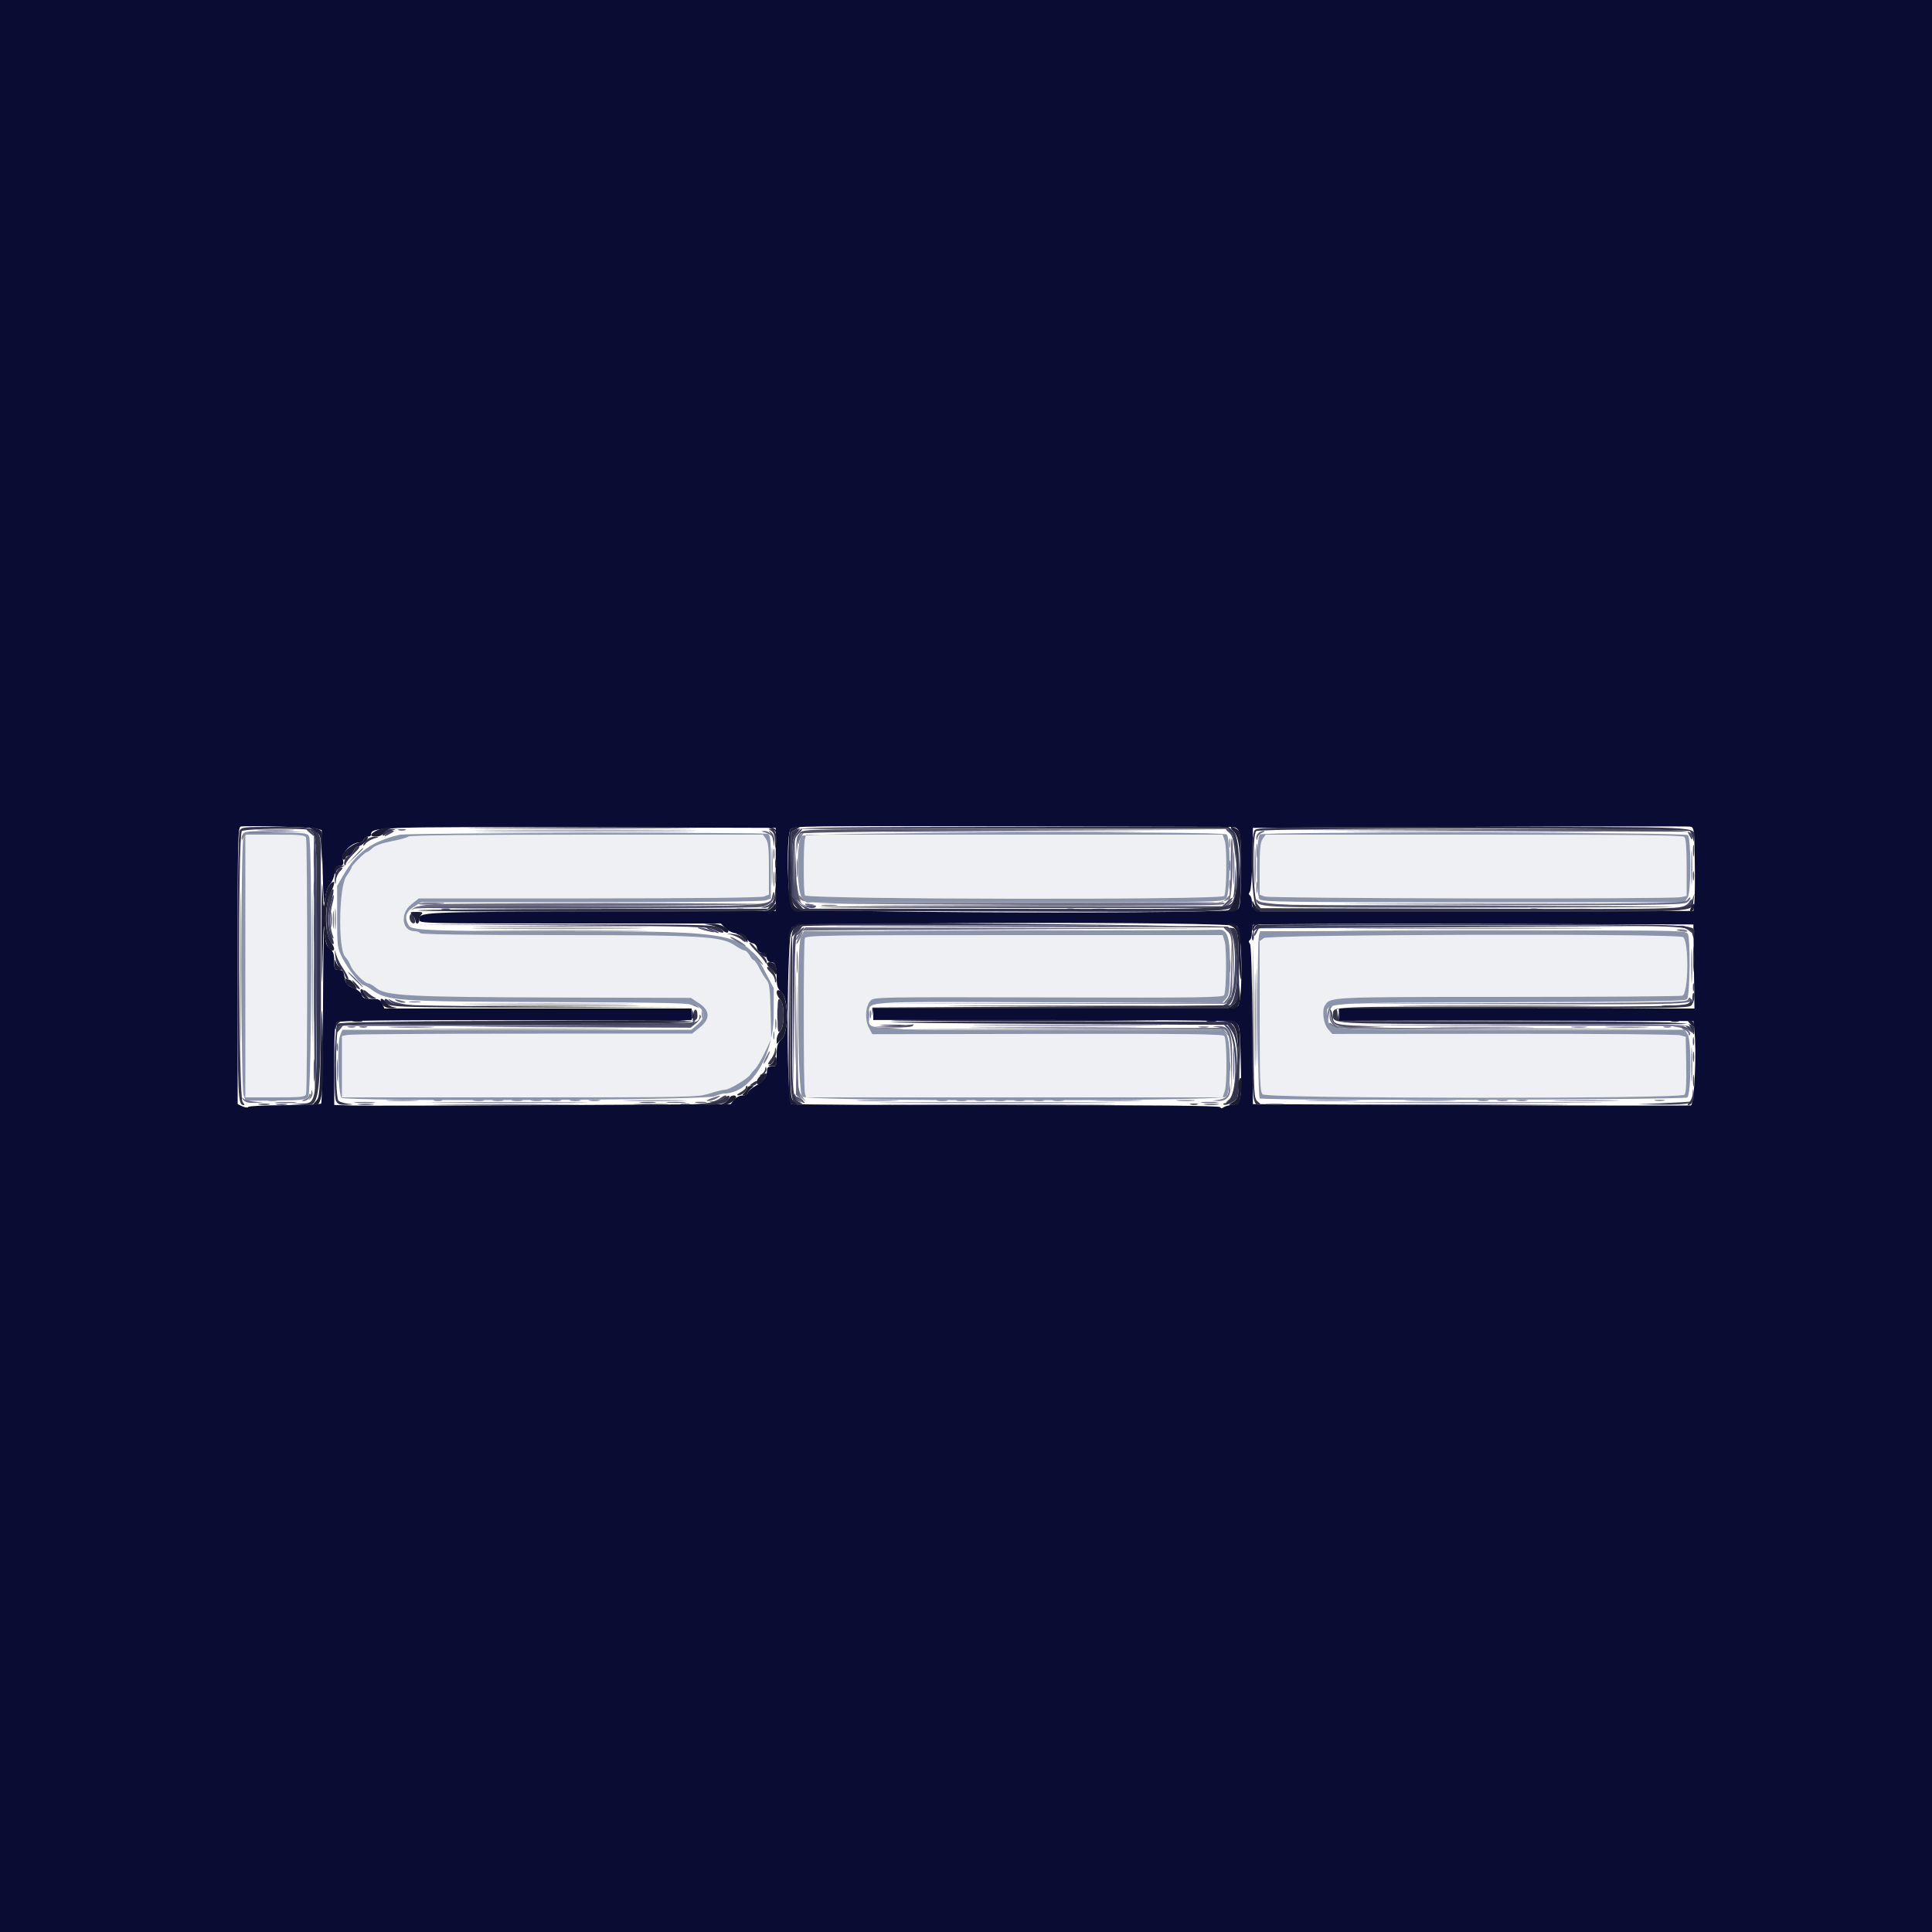 <svg id="svg" version="1.1" xmlns="http://www.w3.org/2000/svg" xmlns:xlink="http://www.w3.org/1999/xlink" width="400" height="400" viewBox="0, 0, 400,400"><g id="svgg"><path id="path0" d="M50.800 200.000 L 50.800 227.200 56.957 227.200 C 62.203 227.200,63.150 227.106,63.357 226.567 C 63.674 225.741,63.674 174.259,63.357 173.433 C 63.150 172.894,62.203 172.800,56.957 172.800 L 50.800 172.800 50.800 200.000 M84.571 173.189 C 84.356 173.404,82.793 173.844,81.096 174.169 C 79.181 174.535,77.676 175.071,77.130 175.580 C 76.645 176.031,76.131 176.400,75.986 176.400 C 75.601 176.400,72.800 179.181,72.800 179.563 C 72.800 179.742,72.305 180.588,71.700 181.444 C 70.159 183.624,69.969 196.447,71.454 198.068 C 71.924 198.580,72.432 199.410,72.584 199.910 C 72.909 200.981,75.497 203.600,76.231 203.600 C 76.510 203.600,77.247 204.022,77.869 204.537 C 79.848 206.177,84.626 206.431,115.230 206.519 L 143.059 206.600 144.730 207.706 C 147.059 209.248,147.097 210.981,144.839 212.769 L 143.278 214.005 108.247 214.011 C 88.980 214.014,72.672 214.126,72.008 214.258 L 70.800 214.500 70.800 220.850 L 70.800 227.200 107.564 227.200 C 143.132 227.200,144.411 227.174,146.864 226.405 C 148.259 225.968,149.744 225.608,150.165 225.605 C 151.019 225.599,154.820 223.317,155.323 222.508 C 155.501 222.222,155.965 221.675,156.354 221.294 C 156.744 220.912,157.650 219.362,158.368 217.850 L 159.673 215.099 159.536 209.391 C 159.427 204.817,159.270 203.535,158.747 202.941 C 158.387 202.534,157.709 201.435,157.238 200.500 C 156.768 199.565,156.238 198.800,156.059 198.800 C 155.881 198.800,155.494 198.350,155.200 197.800 C 154.906 197.250,154.450 196.800,154.188 196.800 C 153.926 196.800,153.054 196.353,152.249 195.808 C 149.322 193.821,145.588 193.600,114.953 193.600 C 96.914 193.600,87.161 193.460,87.000 193.200 C 86.864 192.980,86.341 192.800,85.838 192.800 C 83.203 192.800,82.754 189.137,85.158 187.234 L 86.715 186.000 121.932 186.000 C 143.845 186.000,157.535 185.853,158.174 185.610 L 159.200 185.220 159.200 179.899 C 159.200 175.730,159.065 174.385,158.577 173.689 L 157.955 172.800 121.457 172.800 C 98.322 172.800,84.817 172.943,84.571 173.189 M166.652 173.700 C 166.336 174.878,166.329 184.549,166.643 185.367 C 166.970 186.219,252.936 186.351,253.462 185.500 C 253.964 184.688,254.054 175.577,253.574 174.123 L 253.138 172.800 210.016 172.800 L 166.893 172.800 166.652 173.700 M261.423 173.689 C 260.935 174.385,260.800 175.730,260.800 179.899 L 260.800 185.220 261.826 185.610 C 262.959 186.041,345.822 186.176,347.950 185.750 L 349.200 185.500 349.200 179.630 C 349.200 175.598,349.050 173.610,348.720 173.280 C 348.353 172.913,338.129 172.800,305.143 172.800 L 262.045 172.800 261.423 173.689 M166.643 194.233 C 166.327 195.055,166.336 225.120,166.652 226.300 L 166.893 227.200 210.016 227.200 L 253.138 227.200 253.575 225.877 C 254.093 224.307,254.009 215.221,253.470 214.496 C 253.173 214.096,245.594 214.005,216.848 214.055 L 180.600 214.119 179.878 212.759 C 179.004 211.113,179.170 208.338,180.212 207.187 C 180.904 206.422,181.658 206.408,217.055 206.503 C 248.856 206.588,253.222 206.528,253.451 206.000 C 253.900 204.964,253.975 196.262,253.547 194.900 L 253.138 193.600 210.012 193.600 C 171.055 193.600,166.862 193.661,166.643 194.233 M261.689 194.223 L 260.800 194.845 260.800 210.394 C 260.800 223.996,260.879 226.022,261.429 226.571 C 262.324 227.467,348.020 227.540,348.762 226.645 C 349.074 226.270,349.187 224.248,349.111 220.374 L 349.000 214.657 347.800 214.332 C 347.140 214.154,330.673 214.021,311.208 214.037 L 275.815 214.066 274.908 213.011 C 273.995 211.949,273.648 209.151,274.306 208.156 C 275.479 206.383,275.096 206.400,312.280 206.395 C 331.596 206.392,347.805 206.281,348.300 206.148 C 349.603 205.799,349.718 194.706,348.426 194.014 C 347.009 193.255,262.781 193.458,261.689 194.223 " stroke="none" fill="#eff0f3" fill-rule="evenodd"></path><path id="path1" d="M0.000 200.000 L 0.000 400.000 200.000 400.000 L 400.000 400.000 400.000 200.000 L 400.000 0.000 200.000 0.000 L 0.000 0.000 0.000 200.000 M65.400 171.550 L 66.600 171.850 66.800 180.225 C 66.942 186.172,67.080 187.919,67.276 186.251 C 67.451 184.760,67.842 183.591,68.346 183.051 C 68.783 182.583,69.199 181.570,69.270 180.800 C 69.373 179.695,69.592 179.373,70.313 179.271 C 71.117 179.156,71.195 178.981,70.974 177.800 C 70.718 176.437,72.859 174.400,74.549 174.400 C 74.860 174.400,75.218 174.130,75.345 173.800 C 75.471 173.470,75.851 173.200,76.187 173.200 C 76.524 173.200,76.800 173.047,76.800 172.861 C 76.800 171.216,77.850 171.178,120.200 171.292 L 160.600 171.400 160.600 180.000 L 160.600 188.600 124.238 188.702 C 86.545 188.808,86.800 188.796,86.800 190.449 C 86.800 191.177,87.745 191.200,118.018 191.200 L 149.236 191.200 150.212 192.175 C 150.821 192.785,151.753 193.198,152.694 193.275 C 153.793 193.366,154.305 193.639,154.588 194.284 C 154.801 194.770,155.341 195.220,155.788 195.284 C 156.271 195.353,156.650 195.755,156.725 196.275 C 156.802 196.821,157.179 197.198,157.725 197.275 C 158.279 197.354,158.647 197.730,158.728 198.300 C 158.807 198.858,159.133 199.200,159.585 199.200 C 160.516 199.200,160.800 199.968,160.800 202.487 C 160.800 204.129,160.988 204.682,161.800 205.435 C 163.324 206.848,163.324 213.768,161.800 215.200 C 160.955 215.994,160.800 216.501,160.800 218.470 C 160.800 220.689,160.752 220.800,159.800 220.800 C 159.056 220.800,158.800 221.012,158.800 221.626 C 158.800 222.958,158.106 223.889,156.399 224.848 C 155.520 225.343,154.800 225.984,154.800 226.274 C 154.800 226.573,154.354 226.800,153.764 226.800 C 153.172 226.800,152.416 227.186,152.000 227.700 L 151.271 228.600 114.135 228.800 C 93.711 228.910,75.245 228.948,73.100 228.886 L 69.200 228.771 69.200 220.434 C 69.200 213.851,69.316 212.002,69.750 211.642 C 70.153 211.307,80.028 211.188,106.750 211.196 L 143.200 211.206 143.200 210.003 L 143.200 208.800 111.391 208.800 L 79.583 208.800 79.127 207.800 C 78.741 206.952,78.402 206.800,76.898 206.800 C 75.444 206.800,75.086 206.652,74.910 205.976 C 74.783 205.493,74.051 204.894,73.145 204.531 C 71.807 203.996,71.561 203.699,71.347 202.356 C 71.139 201.055,70.942 200.800,70.149 200.800 C 69.288 200.800,69.200 200.629,69.200 198.964 C 69.200 197.543,68.997 196.964,68.300 196.400 C 67.552 195.796,67.360 195.141,67.165 192.536 C 67.036 190.811,66.906 198.116,66.875 208.770 C 66.845 219.423,66.671 228.289,66.487 228.473 C 66.304 228.656,62.885 228.812,58.890 228.820 C 54.895 228.828,51.530 228.990,51.413 229.180 C 51.295 229.369,50.751 229.316,50.203 229.062 L 49.206 228.600 49.203 199.929 C 49.200 173.600,49.254 171.248,49.860 171.129 C 51.075 170.891,64.184 171.246,65.400 171.550 M254.424 171.199 C 256.862 171.201,256.959 171.544,256.911 180.032 C 256.871 186.942,256.792 187.817,256.157 188.281 C 254.777 189.290,165.016 189.016,164.000 188.000 C 163.012 187.012,162.747 172.474,163.702 171.682 C 164.518 171.004,165.189 170.996,210.200 171.099 C 233.960 171.154,253.861 171.199,254.424 171.199 M350.883 178.143 C 350.947 181.914,350.910 185.810,350.800 186.800 L 350.600 188.600 305.443 188.702 C 257.204 188.810,259.200 188.894,259.200 186.775 C 259.200 186.155,259.011 185.531,258.781 185.388 C 258.494 185.211,258.491 184.973,258.770 184.636 C 259.000 184.359,259.227 181.349,259.289 177.772 L 259.400 171.400 304.200 171.200 C 328.840 171.090,349.397 171.064,349.883 171.143 C 350.747 171.284,350.767 171.425,350.883 178.143 M256.108 191.766 C 257.216 192.873,257.376 206.931,256.296 208.300 C 255.986 208.694,247.915 208.800,218.351 208.800 L 180.800 208.800 180.800 209.990 L 180.800 211.179 217.876 211.194 C 249.379 211.206,255.084 211.294,255.828 211.782 C 256.656 212.324,256.712 212.703,256.869 218.852 C 257.098 227.851,256.977 228.564,255.202 228.733 C 254.432 228.806,253.594 229.039,253.337 229.252 C 253.034 229.504,252.780 229.491,252.610 229.216 C 252.429 228.924,238.850 228.797,208.424 228.803 C 184.266 228.809,164.208 228.701,163.850 228.564 C 162.731 228.134,162.874 193.126,164.000 192.000 C 165.057 190.943,255.057 190.714,256.108 191.766 M350.708 200.100 L 350.816 208.800 314.008 208.800 L 277.200 208.800 277.200 209.998 L 277.200 211.196 313.900 211.298 L 350.600 211.400 350.800 213.200 C 351.299 217.694,350.795 228.710,350.083 228.858 C 349.707 228.936,329.150 228.910,304.400 228.800 L 259.400 228.600 259.295 212.236 C 259.228 201.676,259.044 195.694,258.776 195.371 C 258.489 195.026,258.491 194.791,258.781 194.612 C 259.011 194.469,259.200 193.763,259.200 193.043 C 259.200 192.323,259.321 191.613,259.468 191.465 C 259.616 191.317,280.181 191.242,305.168 191.298 L 350.600 191.400 350.708 200.100 " stroke="none" fill="#0b0c34" fill-rule="evenodd"></path><path id="path2" d="M50.480 172.480 C 50.216 172.744,50.013 173.239,50.028 173.580 C 50.048 174.008,50.153 173.953,50.368 173.400 C 50.656 172.660,51.156 172.584,57.040 172.385 L 63.400 172.169 57.180 172.085 C 52.776 172.025,50.820 172.140,50.480 172.480 M102.900 172.300 C 112.965 172.359,129.435 172.359,139.500 172.300 C 149.565 172.240,141.330 172.192,121.200 172.192 C 101.070 172.192,92.835 172.240,102.900 172.300 M188.300 172.300 C 200.235 172.359,219.765 172.359,231.700 172.300 C 243.635 172.241,233.870 172.193,210.000 172.193 C 186.130 172.193,176.365 172.241,188.300 172.300 M283.500 172.300 C 295.435 172.359,314.965 172.359,326.900 172.300 C 338.835 172.241,329.070 172.193,305.200 172.193 C 281.330 172.193,271.565 172.241,283.500 172.300 M165.680 172.880 C 165.416 173.144,165.221 173.729,165.246 174.180 C 165.292 174.983,165.297 174.984,165.489 174.200 C 165.598 173.760,165.869 173.175,166.092 172.900 C 166.610 172.262,166.312 172.248,165.680 172.880 M159.762 179.400 C 159.762 182.920,159.824 184.306,159.898 182.481 C 159.972 180.656,159.972 177.776,159.897 176.081 C 159.822 174.386,159.761 175.880,159.762 179.400 M254.501 174.600 C 254.505 175.480,254.587 175.793,254.683 175.295 C 254.779 174.798,254.775 174.078,254.675 173.695 C 254.575 173.313,254.496 173.720,254.501 174.600 M260.124 176.200 C 260.126 177.520,260.201 178.012,260.290 177.293 C 260.379 176.574,260.377 175.494,260.286 174.893 C 260.195 174.292,260.122 174.880,260.124 176.200 M64.589 200.000 C 64.589 214.190,64.639 219.995,64.700 212.900 C 64.761 205.805,64.761 194.195,64.700 187.100 C 64.639 180.005,64.589 185.810,64.589 200.000 M164.937 179.800 C 164.939 181.560,165.009 182.230,165.093 181.289 C 165.178 180.349,165.177 178.909,165.091 178.089 C 165.005 177.270,164.936 178.040,164.937 179.800 M254.509 179.200 C 254.509 180.190,254.587 180.595,254.682 180.100 C 254.778 179.605,254.778 178.795,254.682 178.300 C 254.587 177.805,254.509 178.210,254.509 179.200 M254.509 183.200 C 254.509 184.190,254.587 184.595,254.682 184.100 C 254.778 183.605,254.778 182.795,254.682 182.300 C 254.587 181.805,254.509 182.210,254.509 183.200 M260.114 183.800 C 260.117 184.900,260.195 185.303,260.287 184.695 C 260.379 184.086,260.377 183.186,260.282 182.695 C 260.187 182.203,260.111 182.700,260.114 183.800 M165.425 185.721 C 165.984 187.177,166.681 187.200,210.000 187.200 C 253.367 187.200,254.017 187.178,254.578 185.711 C 254.784 185.170,254.649 185.215,254.009 185.900 L 253.169 186.800 210.110 186.800 L 167.052 186.800 166.104 185.909 C 165.355 185.206,165.212 185.167,165.425 185.721 M69.342 190.200 C 69.341 192.180,69.408 193.040,69.492 192.112 C 69.576 191.184,69.577 189.564,69.495 188.512 C 69.412 187.460,69.343 188.220,69.342 190.200 M86.661 187.100 C 86.558 187.265,87.493 187.349,88.737 187.287 C 92.644 187.092,93.115 186.922,89.924 186.860 C 88.232 186.827,86.763 186.935,86.661 187.100 M109.330 187.100 C 118.311 187.160,132.891 187.160,141.730 187.100 C 150.568 187.040,143.220 186.991,125.400 186.991 C 107.580 186.991,100.348 187.040,109.330 187.100 M283.300 187.100 C 295.125 187.159,314.475 187.159,326.300 187.100 C 338.125 187.041,328.450 186.993,304.800 186.993 C 281.150 186.993,271.475 187.041,283.300 187.100 M101.929 192.700 C 109.921 192.760,122.881 192.760,130.729 192.700 C 138.578 192.639,132.040 192.590,116.200 192.590 C 100.360 192.590,93.938 192.639,101.929 192.700 M187.931 192.700 C 199.662 192.759,218.742 192.759,230.331 192.700 C 241.919 192.641,232.320 192.593,209.000 192.593 C 185.680 192.593,176.199 192.641,187.931 192.700 M282.331 192.700 C 294.062 192.759,313.142 192.759,324.731 192.700 C 336.319 192.641,326.720 192.593,303.400 192.593 C 280.080 192.593,270.599 192.641,282.331 192.700 M347.200 192.555 C 347.200 192.640,347.730 192.787,348.379 192.882 C 349.027 192.977,349.467 192.908,349.355 192.728 C 349.157 192.407,347.200 192.250,347.200 192.555 M165.381 194.037 C 165.029 194.718,164.812 195.345,164.899 195.432 C 164.986 195.519,165.356 194.962,165.722 194.195 C 166.544 192.470,166.259 192.338,165.381 194.037 M260.182 210.400 C 260.182 219.310,260.235 222.955,260.300 218.500 C 260.364 214.045,260.364 206.755,260.300 202.300 C 260.235 197.845,260.182 201.490,260.182 210.400 M155.600 197.033 C 155.600 197.177,156.140 197.909,156.800 198.661 C 157.460 199.413,158.000 199.910,158.000 199.767 C 158.000 199.623,157.460 198.891,156.800 198.139 C 156.140 197.387,155.600 196.890,155.600 197.033 M254.520 200.000 C 254.520 201.210,254.595 201.705,254.687 201.100 C 254.778 200.495,254.778 199.505,254.687 198.900 C 254.595 198.295,254.520 198.790,254.520 200.000 M165.324 208.200 C 165.326 209.520,165.401 210.012,165.490 209.293 C 165.579 208.574,165.577 207.494,165.486 206.893 C 165.395 206.292,165.322 206.880,165.324 208.200 M84.905 207.487 C 85.514 207.579,86.414 207.577,86.905 207.482 C 87.397 207.387,86.900 207.311,85.800 207.314 C 84.700 207.317,84.297 207.395,84.905 207.487 M181.500 207.482 C 181.995 207.578,182.805 207.578,183.300 207.482 C 183.795 207.387,183.390 207.309,182.400 207.309 C 181.410 207.309,181.005 207.387,181.500 207.482 M142.800 207.886 C 143.130 208.008,143.760 208.274,144.200 208.476 C 144.987 208.838,144.988 208.834,144.224 208.222 C 143.796 207.880,143.166 207.614,142.824 207.632 C 142.285 207.659,142.282 207.693,142.800 207.886 M275.280 208.480 C 275.016 208.744,274.827 209.509,274.860 210.180 L 274.920 211.400 275.095 210.200 C 275.192 209.540,275.457 208.775,275.684 208.500 C 276.212 207.862,275.913 207.847,275.280 208.480 M145.293 210.000 C 145.293 210.770,145.375 211.085,145.476 210.700 C 145.576 210.315,145.576 209.685,145.476 209.300 C 145.375 208.915,145.293 209.230,145.293 210.000 M275.200 211.924 C 275.200 213.142,277.129 213.203,312.478 213.100 L 348.200 212.996 312.431 212.898 C 279.795 212.809,276.599 212.742,275.931 212.138 C 275.519 211.765,275.200 211.671,275.200 211.924 M180.757 212.919 C 180.933 213.094,182.410 213.182,184.039 213.115 L 187.000 212.993 183.718 212.796 C 181.913 212.688,180.580 212.743,180.757 212.919 M88.670 213.100 C 98.608 213.159,114.988 213.159,125.070 213.100 C 135.151 213.040,127.020 212.992,107.000 212.992 C 86.980 212.992,78.731 213.040,88.670 213.100 M219.977 213.100 L 252.953 213.205 253.977 214.102 L 255.000 215.000 254.030 213.900 L 253.061 212.800 220.030 212.898 L 187.000 212.995 219.977 213.100 M160.093 214.400 C 160.093 215.170,160.175 215.485,160.276 215.100 C 160.376 214.715,160.376 214.085,160.276 213.700 C 160.175 213.315,160.093 213.630,160.093 214.400 M158.581 218.837 C 158.229 219.518,158.012 220.145,158.099 220.232 C 158.186 220.319,158.556 219.762,158.922 218.995 C 159.744 217.270,159.459 217.138,158.581 218.837 M254.493 220.800 C 254.493 221.570,254.575 221.885,254.676 221.500 C 254.776 221.115,254.776 220.485,254.676 220.100 C 254.575 219.715,254.493 220.030,254.493 220.800 M254.464 225.251 C 254.391 226.916,253.891 227.457,252.200 227.705 L 251.000 227.880 252.238 227.940 C 253.913 228.021,254.907 226.886,254.692 225.137 L 254.528 223.800 254.464 225.251 M165.246 225.838 C 165.221 226.299,165.605 227.019,166.100 227.438 C 166.993 228.194,166.995 228.193,166.341 227.400 C 165.979 226.960,165.595 226.240,165.488 225.800 C 165.300 225.031,165.291 225.032,165.246 225.838 M64.000 226.746 C 64.000 227.010,63.595 227.389,63.100 227.588 C 62.491 227.832,62.410 227.957,62.851 227.975 C 63.591 228.003,64.647 226.914,64.257 226.524 C 64.116 226.382,64.000 226.482,64.000 226.746 M55.500 227.882 C 55.995 227.978,56.805 227.978,57.300 227.882 C 57.795 227.787,57.390 227.709,56.400 227.709 C 55.410 227.709,55.005 227.787,55.500 227.882 M80.482 227.896 C 81.958 227.973,84.478 227.973,86.082 227.897 C 87.687 227.821,86.480 227.758,83.400 227.758 C 80.320 227.757,79.007 227.819,80.482 227.896 M89.905 227.883 C 90.402 227.979,91.122 227.975,91.505 227.875 C 91.887 227.775,91.480 227.696,90.600 227.701 C 89.720 227.705,89.407 227.787,89.905 227.883 M98.105 227.887 C 98.714 227.979,99.614 227.977,100.105 227.882 C 100.597 227.787,100.100 227.711,99.000 227.714 C 97.900 227.717,97.497 227.795,98.105 227.887 M102.105 227.887 C 102.714 227.979,103.614 227.977,104.105 227.882 C 104.597 227.787,104.100 227.711,103.000 227.714 C 101.900 227.717,101.497 227.795,102.105 227.887 M106.105 227.887 C 106.714 227.979,107.614 227.977,108.105 227.882 C 108.597 227.787,108.100 227.711,107.000 227.714 C 105.900 227.717,105.497 227.795,106.105 227.887 M110.105 227.887 C 110.714 227.979,111.614 227.977,112.105 227.882 C 112.597 227.787,112.100 227.711,111.000 227.714 C 109.900 227.717,109.497 227.795,110.105 227.887 M114.105 227.887 C 114.714 227.979,115.614 227.977,116.105 227.882 C 116.597 227.787,116.100 227.711,115.000 227.714 C 113.900 227.717,113.497 227.795,114.105 227.887 M118.105 227.887 C 118.714 227.979,119.614 227.977,120.105 227.882 C 120.597 227.787,120.100 227.711,119.000 227.714 C 117.900 227.717,117.497 227.795,118.105 227.887 M122.105 227.887 C 122.714 227.979,123.614 227.977,124.105 227.882 C 124.597 227.787,124.100 227.711,123.000 227.714 C 121.900 227.717,121.497 227.795,122.105 227.887 M130.300 227.899 C 133.215 227.967,137.985 227.967,140.900 227.899 C 143.815 227.831,141.430 227.775,135.600 227.775 C 129.770 227.775,127.385 227.831,130.300 227.899 M178.080 227.898 C 179.994 227.971,183.234 227.971,185.280 227.898 C 187.326 227.826,185.760 227.766,181.800 227.765 C 177.840 227.765,176.166 227.824,178.080 227.898 M194.105 227.887 C 194.714 227.979,195.614 227.977,196.105 227.882 C 196.597 227.787,196.100 227.711,195.000 227.714 C 193.900 227.717,193.497 227.795,194.105 227.887 M198.105 227.887 C 198.714 227.979,199.614 227.977,200.105 227.882 C 200.597 227.787,200.100 227.711,199.000 227.714 C 197.900 227.717,197.497 227.795,198.105 227.887 M202.105 227.887 C 202.714 227.979,203.614 227.977,204.105 227.882 C 204.597 227.787,204.100 227.711,203.000 227.714 C 201.900 227.717,201.497 227.795,202.105 227.887 M206.105 227.887 C 206.714 227.979,207.614 227.977,208.105 227.882 C 208.597 227.787,208.100 227.711,207.000 227.714 C 205.900 227.717,205.497 227.795,206.105 227.887 M210.105 227.887 C 210.714 227.979,211.614 227.977,212.105 227.882 C 212.597 227.787,212.100 227.711,211.000 227.714 C 209.900 227.717,209.497 227.795,210.105 227.887 M214.105 227.887 C 214.714 227.979,215.614 227.977,216.105 227.882 C 216.597 227.787,216.100 227.711,215.000 227.714 C 213.900 227.717,213.497 227.795,214.105 227.887 M218.105 227.887 C 218.714 227.979,219.614 227.977,220.105 227.882 C 220.597 227.787,220.100 227.711,219.000 227.714 C 217.900 227.717,217.497 227.795,218.105 227.887 M227.322 227.899 C 229.699 227.970,233.479 227.969,235.722 227.898 C 237.965 227.827,236.020 227.769,231.400 227.769 C 226.780 227.770,224.945 227.828,227.322 227.899 M243.911 227.893 C 244.851 227.978,246.291 227.977,247.111 227.891 C 247.930 227.805,247.160 227.736,245.400 227.737 C 243.640 227.739,242.970 227.809,243.911 227.893 M271.323 227.899 C 273.920 227.969,278.060 227.968,280.523 227.898 C 282.985 227.828,280.860 227.771,275.800 227.772 C 270.740 227.772,268.725 227.829,271.323 227.899 M291.678 227.898 C 294.031 227.969,297.991 227.969,300.478 227.899 C 302.965 227.829,301.040 227.771,296.200 227.770 C 291.360 227.770,289.325 227.828,291.678 227.898 M306.105 227.887 C 306.714 227.979,307.614 227.977,308.105 227.882 C 308.597 227.787,308.100 227.711,307.000 227.714 C 305.900 227.717,305.497 227.795,306.105 227.887 M310.105 227.887 C 310.714 227.979,311.614 227.977,312.105 227.882 C 312.597 227.787,312.100 227.711,311.000 227.714 C 309.900 227.717,309.497 227.795,310.105 227.887 M314.105 227.887 C 314.714 227.979,315.614 227.977,316.105 227.882 C 316.597 227.787,316.100 227.711,315.000 227.714 C 313.900 227.717,313.497 227.795,314.105 227.887 M322.700 227.899 C 325.835 227.967,330.965 227.967,334.100 227.899 C 337.235 227.832,334.670 227.776,328.400 227.776 C 322.130 227.776,319.565 227.832,322.700 227.899 M342.700 227.882 C 343.195 227.978,344.005 227.978,344.500 227.882 C 344.995 227.787,344.590 227.709,343.600 227.709 C 342.610 227.709,342.205 227.787,342.700 227.882 " stroke="none" fill="#7b7c8c" fill-rule="evenodd"></path><path id="path3" d="M50.390 173.426 C 49.834 174.890,49.867 225.098,50.425 226.700 L 50.850 227.919 57.057 227.860 C 62.701 227.805,63.316 227.730,63.832 227.024 C 64.545 226.048,64.692 174.494,63.986 173.174 C 63.603 172.458,63.090 172.400,57.176 172.400 L 50.780 172.400 50.390 173.426 M82.800 172.816 C 77.021 174.155,73.829 176.437,71.075 181.200 L 69.803 183.400 69.801 189.800 C 69.800 196.035,69.829 196.258,70.932 198.435 C 72.053 200.647,74.714 204.000,75.348 204.000 C 75.529 204.000,76.226 204.391,76.897 204.869 C 80.238 207.248,81.489 207.337,113.600 207.471 C 140.084 207.582,143.129 207.660,144.300 208.260 C 146.053 209.158,146.081 210.724,144.369 212.164 L 143.139 213.200 107.018 213.200 L 70.897 213.200 70.410 214.377 C 69.744 215.984,69.990 226.552,70.711 227.271 C 71.524 228.083,145.919 227.812,147.887 226.989 C 148.663 226.665,149.579 226.400,149.923 226.400 C 155.336 226.400,160.151 218.797,160.180 210.200 L 160.200 204.600 158.845 202.000 C 154.153 192.995,153.258 192.800,116.501 192.800 C 89.738 192.800,85.215 192.637,84.640 191.651 C 83.697 190.032,83.990 188.816,85.565 187.822 L 87.184 186.800 122.366 186.800 C 144.257 186.800,157.936 186.653,158.574 186.410 L 159.600 186.020 159.600 179.453 C 159.600 173.833,159.509 172.851,158.967 172.643 C 158.010 172.276,84.410 172.443,82.800 172.816 M165.949 173.061 C 164.865 174.365,164.931 184.662,166.031 185.833 L 166.939 186.800 210.074 186.800 C 252.091 186.800,253.225 186.780,253.864 186.033 C 254.753 184.996,254.825 173.315,253.947 172.759 C 252.792 172.027,166.562 172.323,165.949 173.061 M260.863 172.753 C 260.092 173.241,260.009 185.247,260.769 186.163 C 261.247 186.738,265.524 186.800,305.040 186.800 L 348.782 186.800 349.429 185.813 C 350.126 184.749,350.166 173.965,349.476 172.900 C 349.094 172.310,261.790 172.165,260.863 172.753 M63.357 173.433 C 63.674 174.259,63.674 225.741,63.357 226.567 C 63.150 227.106,62.203 227.200,56.957 227.200 L 50.800 227.200 50.800 200.000 L 50.800 172.800 56.957 172.800 C 62.203 172.800,63.150 172.894,63.357 173.433 M158.577 173.689 C 159.065 174.385,159.200 175.730,159.200 179.899 L 159.200 185.220 158.174 185.610 C 157.535 185.853,143.845 186.000,121.932 186.000 L 86.715 186.000 85.158 187.234 C 82.754 189.137,83.203 192.800,85.838 192.800 C 86.341 192.800,86.864 192.980,87.000 193.200 C 87.161 193.460,96.914 193.600,114.953 193.600 C 145.588 193.600,149.322 193.821,152.249 195.808 C 153.054 196.353,153.926 196.800,154.188 196.800 C 154.450 196.800,154.906 197.250,155.200 197.800 C 155.494 198.350,155.881 198.800,156.059 198.800 C 156.238 198.800,156.768 199.565,157.238 200.500 C 157.709 201.435,158.387 202.534,158.747 202.941 C 159.270 203.535,159.427 204.817,159.536 209.391 L 159.673 215.099 158.368 217.850 C 157.650 219.362,156.744 220.912,156.354 221.294 C 155.965 221.675,155.501 222.222,155.323 222.508 C 154.820 223.317,151.019 225.599,150.165 225.605 C 149.744 225.608,148.259 225.968,146.864 226.405 C 144.411 227.174,143.132 227.200,107.564 227.200 L 70.800 227.200 70.800 220.850 L 70.800 214.500 72.008 214.258 C 72.672 214.126,88.980 214.014,108.247 214.011 L 143.278 214.005 144.839 212.769 C 147.097 210.981,147.059 209.248,144.730 207.706 L 143.059 206.600 115.230 206.519 C 84.626 206.431,79.848 206.177,77.869 204.537 C 77.247 204.022,76.510 203.600,76.231 203.600 C 75.497 203.600,72.909 200.981,72.584 199.910 C 72.432 199.410,71.924 198.580,71.454 198.068 C 69.969 196.447,70.159 183.624,71.700 181.444 C 72.305 180.588,72.800 179.742,72.800 179.563 C 72.800 179.181,75.601 176.400,75.986 176.400 C 76.131 176.400,76.645 176.031,77.130 175.580 C 77.676 175.071,79.181 174.535,81.096 174.169 C 82.793 173.844,84.356 173.404,84.571 173.189 C 84.817 172.943,98.322 172.800,121.457 172.800 L 157.955 172.800 158.577 173.689 M253.574 174.123 C 254.054 175.577,253.964 184.688,253.462 185.500 C 252.936 186.351,166.970 186.219,166.643 185.367 C 166.329 184.549,166.336 174.878,166.652 173.700 L 166.893 172.800 210.016 172.800 L 253.138 172.800 253.574 174.123 M348.720 173.280 C 349.050 173.610,349.200 175.598,349.200 179.630 L 349.200 185.500 347.950 185.750 C 345.822 186.176,262.959 186.041,261.826 185.610 L 260.800 185.220 260.800 179.899 C 260.800 175.730,260.935 174.385,261.423 173.689 L 262.045 172.800 305.143 172.800 C 338.129 172.800,348.353 172.913,348.720 173.280 M208.909 192.700 L 166.419 192.804 165.836 193.931 C 164.885 195.770,165.119 226.091,166.092 227.064 C 167.067 228.038,252.924 228.048,253.898 227.073 C 254.944 226.027,254.929 215.253,253.880 214.100 L 253.061 213.200 216.944 213.200 C 176.295 213.200,180.000 213.499,180.000 210.221 C 180.000 207.137,176.591 207.386,216.956 207.518 L 253.044 207.635 253.814 206.785 C 254.482 206.046,254.593 205.244,254.653 200.667 C 254.741 194.090,254.195 192.275,252.200 192.504 C 251.760 192.555,232.279 192.643,208.909 192.700 M303.346 192.692 L 260.892 192.804 260.652 193.702 C 260.208 195.355,260.367 227.132,260.820 227.412 C 261.616 227.904,348.851 227.709,349.346 227.214 C 350.142 226.420,350.211 215.382,349.429 214.187 L 348.782 213.200 312.667 213.200 C 272.772 213.200,275.309 213.380,274.926 210.526 C 274.511 207.430,272.004 207.631,312.697 207.508 C 341.641 207.421,348.863 207.297,349.280 206.880 C 349.922 206.238,350.031 193.859,349.400 193.261 C 348.705 192.603,346.708 192.579,303.346 192.692 M253.547 194.900 C 253.975 196.262,253.900 204.964,253.451 206.000 C 253.222 206.528,248.856 206.588,217.055 206.503 C 181.658 206.408,180.904 206.422,180.212 207.187 C 179.170 208.338,179.004 211.113,179.878 212.759 L 180.600 214.119 216.848 214.055 C 245.594 214.005,253.173 214.096,253.470 214.496 C 254.009 215.221,254.093 224.307,253.575 225.877 L 253.138 227.200 210.016 227.200 L 166.893 227.200 166.652 226.300 C 166.336 225.120,166.327 195.055,166.643 194.233 C 166.862 193.661,171.055 193.600,210.012 193.600 L 253.138 193.600 253.547 194.900 M348.426 194.014 C 349.718 194.706,349.603 205.799,348.300 206.148 C 347.805 206.281,331.596 206.392,312.280 206.395 C 275.096 206.400,275.479 206.383,274.306 208.156 C 273.648 209.151,273.995 211.949,274.908 213.011 L 275.815 214.066 311.208 214.037 C 330.673 214.021,347.140 214.154,347.800 214.332 L 349.000 214.657 349.111 220.374 C 349.187 224.248,349.074 226.270,348.762 226.645 C 348.020 227.540,262.324 227.467,261.429 226.571 C 260.879 226.022,260.800 223.996,260.800 210.394 L 260.800 194.845 261.689 194.223 C 262.781 193.458,347.009 193.255,348.426 194.014 " stroke="none" fill="#8c94ac" fill-rule="evenodd"></path><path id="path4" d="M158.200 172.289 C 158.640 172.398,159.270 172.692,159.600 172.943 C 160.122 173.340,160.128 173.309,159.651 172.700 C 159.349 172.315,158.719 172.021,158.251 172.046 C 157.443 172.090,157.440 172.103,158.200 172.289 M260.411 172.587 C 260.143 172.909,260.017 173.404,260.131 173.687 C 260.258 174.004,260.349 173.928,260.368 173.487 C 260.386 173.095,260.805 172.611,261.300 172.412 C 261.909 172.168,261.990 172.043,261.549 172.025 C 261.191 172.011,260.679 172.264,260.411 172.587 M165.280 172.880 C 165.016 173.144,164.831 174.179,164.870 175.180 L 164.940 177.000 165.097 175.208 C 165.184 174.222,165.445 173.187,165.676 172.908 C 166.211 172.264,165.917 172.243,165.280 172.880 M254.800 179.426 C 254.800 182.695,254.615 185.636,254.378 186.126 C 253.970 186.970,253.977 186.974,254.578 186.224 C 255.175 185.478,255.572 173.600,255.000 173.600 C 254.890 173.600,254.800 176.222,254.800 179.426 M350.159 179.600 C 350.159 182.790,350.221 184.095,350.297 182.500 C 350.373 180.905,350.373 178.295,350.297 176.700 C 350.221 175.105,350.159 176.410,350.159 179.600 M49.789 200.000 C 49.789 214.190,49.839 219.995,49.900 212.900 C 49.961 205.805,49.961 194.195,49.900 187.100 C 49.839 180.005,49.789 185.810,49.789 200.000 M160.109 176.800 C 160.109 177.790,160.187 178.195,160.282 177.700 C 160.378 177.205,160.378 176.395,160.282 175.900 C 160.187 175.405,160.109 175.810,160.109 176.800 M73.381 177.300 L 71.800 179.000 73.500 177.419 C 75.081 175.948,75.384 175.600,75.081 175.600 C 75.016 175.600,74.251 176.365,73.381 177.300 M160.128 182.000 C 160.128 183.430,160.201 184.015,160.289 183.300 C 160.378 182.585,160.378 181.415,160.289 180.700 C 160.201 179.985,160.128 180.570,160.128 182.000 M164.850 184.024 C 164.823 184.806,165.083 185.796,165.430 186.224 C 165.776 186.651,165.917 186.730,165.744 186.400 C 165.570 186.070,165.309 185.080,165.164 184.200 L 164.900 182.600 164.850 184.024 M349.342 186.319 C 348.944 186.950,346.081 187.015,310.156 187.209 L 271.400 187.418 310.086 187.409 C 346.186 187.401,348.818 187.354,349.462 186.710 C 349.842 186.330,350.067 185.933,349.962 185.829 C 349.857 185.724,349.578 185.945,349.342 186.319 M260.719 186.841 C 261.091 187.241,262.396 187.415,265.319 187.453 L 269.400 187.506 265.400 187.251 C 263.200 187.110,261.130 186.835,260.800 186.639 C 260.302 186.343,260.288 186.377,260.719 186.841 M89.800 187.200 C 88.040 187.310,86.240 187.639,85.800 187.930 L 85.000 188.460 85.800 188.130 C 86.240 187.949,102.740 187.710,122.467 187.600 C 142.194 187.490,158.424 187.310,158.534 187.200 C 158.644 187.090,143.943 187.000,125.867 187.000 C 107.790 187.000,91.560 187.090,89.800 187.200 M166.741 187.301 C 166.943 187.503,167.533 187.601,168.054 187.519 C 168.855 187.393,168.798 187.337,167.687 187.152 C 166.893 187.021,166.519 187.079,166.741 187.301 M214.400 187.200 L 175.400 187.406 214.276 187.503 C 239.868 187.567,253.237 187.463,253.400 187.200 C 253.536 186.980,253.592 186.844,253.524 186.897 C 253.456 186.950,235.850 187.087,214.400 187.200 M170.291 187.489 C 171.001 187.577,172.261 187.579,173.091 187.492 C 173.921 187.405,173.340 187.333,171.800 187.331 C 170.260 187.329,169.581 187.400,170.291 187.489 M68.934 190.400 C 68.934 192.050,69.005 192.725,69.091 191.900 C 69.178 191.075,69.178 189.725,69.091 188.900 C 69.005 188.075,68.934 188.750,68.934 190.400 M101.129 192.300 C 109.121 192.360,122.081 192.360,129.929 192.300 C 137.778 192.239,131.240 192.190,115.400 192.190 C 99.560 192.190,93.138 192.239,101.129 192.300 M165.782 192.982 C 165.242 193.522,164.807 194.197,164.816 194.482 C 164.825 194.767,165.101 194.505,165.429 193.900 C 165.757 193.295,166.065 192.757,166.113 192.704 C 166.161 192.652,185.820 192.515,209.800 192.401 L 253.400 192.193 210.082 192.096 L 166.764 192.000 165.782 192.982 M283.500 192.300 C 295.435 192.359,314.965 192.359,326.900 192.300 C 338.835 192.241,329.070 192.193,305.200 192.193 C 281.330 192.193,271.565 192.241,283.500 192.300 M151.233 194.131 C 151.913 194.663,154.400 196.025,154.400 195.865 C 154.400 195.606,151.805 194.000,151.386 194.000 C 151.210 194.000,151.142 194.059,151.233 194.131 M254.888 200.056 C 254.814 204.956,254.686 206.050,254.100 206.760 L 253.400 207.608 217.000 207.707 L 180.600 207.806 217.157 207.803 L 253.714 207.800 254.468 206.789 C 255.142 205.887,255.210 205.155,255.100 199.989 L 254.976 194.200 254.888 200.056 M350.159 200.000 C 350.159 203.190,350.221 204.495,350.297 202.900 C 350.373 201.305,350.373 198.695,350.297 197.100 C 350.221 195.505,350.159 196.810,350.159 200.000 M164.944 199.200 C 164.944 201.290,165.012 202.145,165.094 201.100 C 165.176 200.055,165.176 198.345,165.094 197.300 C 165.012 196.255,164.944 197.110,164.944 199.200 M73.400 202.800 C 74.259 203.680,75.052 204.400,75.162 204.400 C 75.272 204.400,74.659 203.680,73.800 202.800 C 72.941 201.920,72.148 201.200,72.038 201.200 C 71.928 201.200,72.541 201.920,73.400 202.800 M164.894 214.838 L 164.800 226.676 165.700 227.438 C 166.598 228.198,166.598 228.198,165.906 227.375 C 165.288 226.641,165.200 225.264,165.100 214.775 L 164.987 203.000 164.894 214.838 M349.463 206.981 C 349.253 207.527,345.177 207.607,313.113 207.700 L 277.000 207.804 313.051 207.902 C 349.989 208.002,351.289 207.956,349.906 206.573 C 349.792 206.459,349.593 206.642,349.463 206.981 M82.000 207.182 C 82.330 207.405,82.945 207.591,83.367 207.594 C 84.390 207.602,84.071 207.373,82.600 207.044 C 81.724 206.848,81.562 206.885,82.000 207.182 M99.100 207.900 C 107.075 207.960,120.125 207.960,128.100 207.900 C 136.075 207.839,129.550 207.790,113.600 207.790 C 97.650 207.790,91.125 207.839,99.100 207.900 M180.093 210.000 C 180.093 210.770,180.175 211.085,180.276 210.700 C 180.376 210.315,180.376 209.685,180.276 209.300 C 180.175 208.915,180.093 209.230,180.093 210.000 M275.260 210.438 C 275.203 211.416,276.235 212.800,277.020 212.800 C 277.217 212.800,276.990 212.528,276.515 212.196 C 276.041 211.863,275.577 211.098,275.486 210.496 L 275.320 209.400 275.260 210.438 M160.509 212.000 C 160.509 212.990,160.587 213.395,160.682 212.900 C 160.778 212.405,160.778 211.595,160.682 211.100 C 160.587 210.605,160.509 211.010,160.509 212.000 M72.100 212.676 C 72.485 212.776,73.115 212.776,73.500 212.676 C 73.885 212.575,73.570 212.493,72.800 212.493 C 72.030 212.493,71.715 212.575,72.100 212.676 M248.300 212.682 C 248.795 212.778,249.605 212.778,250.100 212.682 C 250.595 212.587,250.190 212.509,249.200 212.509 C 248.210 212.509,247.805 212.587,248.300 212.682 M252.051 212.682 C 254.409 213.045,254.766 214.038,254.900 220.614 L 255.023 226.600 255.112 220.558 C 255.211 213.746,254.685 212.322,252.119 212.460 L 251.000 212.520 252.051 212.682 M325.491 212.689 C 326.201 212.777,327.461 212.779,328.291 212.692 C 329.121 212.605,328.540 212.533,327.000 212.531 C 325.460 212.529,324.781 212.600,325.491 212.689 M344.500 212.676 C 344.885 212.776,345.515 212.776,345.900 212.676 C 346.285 212.575,345.970 212.493,345.200 212.493 C 344.430 212.493,344.115 212.575,344.500 212.676 M348.700 213.212 C 349.195 213.411,349.600 213.790,349.600 214.054 C 349.600 214.318,349.716 214.418,349.857 214.276 C 350.247 213.886,349.191 212.797,348.451 212.825 C 348.010 212.843,348.091 212.968,348.700 213.212 M350.159 220.400 C 350.159 223.590,350.221 224.895,350.297 223.300 C 350.373 221.705,350.373 219.095,350.297 217.500 C 350.221 215.905,350.159 217.210,350.159 220.400 M69.744 221.600 C 69.744 223.690,69.812 224.545,69.894 223.500 C 69.976 222.455,69.976 220.745,69.894 219.700 C 69.812 218.655,69.744 219.510,69.744 221.600 M64.446 226.220 C 64.421 226.671,64.221 227.257,64.001 227.521 C 63.782 227.786,63.890 227.753,64.240 227.449 C 64.590 227.144,64.790 226.558,64.685 226.147 C 64.512 225.474,64.488 225.481,64.446 226.220 M147.200 227.425 C 146.309 227.762,146.091 227.958,146.600 227.963 C 147.040 227.968,147.850 227.714,148.400 227.400 C 149.622 226.701,149.083 226.713,147.200 227.425 M50.349 227.700 C 50.748 228.209,51.402 228.381,52.749 228.330 L 54.600 228.260 52.808 228.103 C 51.822 228.016,50.742 227.732,50.408 227.472 C 49.877 227.060,49.869 227.088,50.349 227.700 M57.300 228.294 C 58.345 228.376,60.055 228.376,61.100 228.294 C 62.145 228.212,61.290 228.144,59.200 228.144 C 57.110 228.144,56.255 228.212,57.300 228.294 M73.712 228.295 C 74.764 228.377,76.384 228.376,77.312 228.292 C 78.240 228.208,77.380 228.141,75.400 228.142 C 73.420 228.143,72.660 228.212,73.712 228.295 M92.329 228.300 C 99.660 228.361,111.540 228.361,118.729 228.300 C 125.918 228.239,119.920 228.189,105.400 228.189 C 90.880 228.189,84.998 228.239,92.329 228.300 M138.300 228.293 C 139.235 228.377,140.765 228.377,141.700 228.293 C 142.635 228.209,141.870 228.140,140.000 228.140 C 138.130 228.140,137.365 228.209,138.300 228.293 M186.500 228.300 C 197.445 228.359,215.355 228.359,226.300 228.300 C 237.245 228.241,228.290 228.192,206.400 228.192 C 184.510 228.192,175.555 228.241,186.500 228.300 M248.900 228.291 C 249.725 228.378,251.075 228.378,251.900 228.291 C 252.725 228.205,252.050 228.134,250.400 228.134 C 248.750 228.134,248.075 228.205,248.900 228.291 M283.500 228.300 C 295.435 228.359,314.965 228.359,326.900 228.300 C 338.835 228.241,329.070 228.193,305.200 228.193 C 281.330 228.193,271.565 228.241,283.500 228.300 " stroke="none" fill="#6c6c84" fill-rule="evenodd"></path><path id="path5" d="M64.056 172.365 L 65.000 173.130 65.000 200.141 C 65.000 214.998,65.132 226.796,65.294 226.358 C 65.455 225.921,65.597 213.963,65.609 199.784 C 65.630 173.812,65.581 172.801,64.240 171.906 C 63.304 171.281,63.160 171.639,64.056 172.365 M82.500 171.876 C 82.885 171.976,83.515 171.976,83.900 171.876 C 84.285 171.775,83.970 171.693,83.200 171.693 C 82.430 171.693,82.115 171.775,82.500 171.876 M164.829 172.654 C 164.074 173.614,164.000 174.244,164.000 179.694 L 164.000 185.680 165.360 187.040 C 166.108 187.788,167.053 188.393,167.460 188.384 C 167.947 188.374,167.773 188.183,166.951 187.825 C 164.631 186.815,164.400 186.062,164.400 179.493 C 164.400 173.731,164.428 173.536,165.382 172.582 C 165.922 172.042,166.205 171.600,166.011 171.600 C 165.817 171.600,165.285 172.074,164.829 172.654 M254.389 172.311 C 255.075 172.866,255.341 173.673,255.609 176.011 L 255.952 179.000 255.829 176.090 C 255.709 173.269,254.990 171.600,253.894 171.600 C 253.683 171.600,253.906 171.920,254.389 172.311 M79.949 172.665 C 79.447 173.274,79.485 173.287,80.400 172.811 C 81.741 172.114,81.842 172.000,81.116 172.000 C 80.776 172.000,80.251 172.299,79.949 172.665 M350.514 176.200 C 350.517 177.300,350.595 177.703,350.687 177.095 C 350.779 176.486,350.777 175.586,350.682 175.095 C 350.587 174.603,350.511 175.100,350.514 176.200 M255.679 181.867 C 255.636 183.444,255.496 185.064,255.370 185.467 C 255.156 186.148,255.171 186.151,255.587 185.504 C 255.850 185.096,255.978 183.608,255.897 181.904 L 255.759 179.000 255.679 181.867 M160.514 181.800 C 160.517 182.900,160.595 183.303,160.687 182.695 C 160.779 182.086,160.777 181.186,160.682 180.695 C 160.587 180.203,160.511 180.700,160.514 181.800 M350.501 181.400 C 350.505 182.280,350.587 182.593,350.683 182.095 C 350.779 181.598,350.775 180.878,350.675 180.495 C 350.575 180.113,350.496 180.520,350.501 181.400 M68.398 187.208 C 67.834 189.560,68.035 193.397,68.759 194.114 C 69.147 194.498,69.161 194.363,68.825 193.474 C 68.281 192.033,68.284 189.034,68.831 187.062 C 69.066 186.217,69.175 185.442,69.074 185.341 C 68.973 185.240,68.669 186.080,68.398 187.208 M349.700 186.788 C 349.442 187.202,348.819 187.619,348.315 187.716 C 347.502 187.872,347.521 187.897,348.486 187.946 C 349.214 187.982,349.719 187.725,350.018 187.166 C 350.588 186.102,350.324 185.790,349.700 186.788 M254.399 187.002 C 254.124 187.332,253.337 187.766,252.650 187.966 C 251.691 188.244,251.604 188.336,252.278 188.364 C 252.760 188.384,253.660 187.956,254.278 187.413 C 254.895 186.870,255.287 186.420,255.149 186.413 C 255.011 186.406,254.673 186.671,254.399 187.002 M159.380 187.161 C 159.171 187.360,158.640 187.609,158.200 187.715 C 157.441 187.897,157.444 187.910,158.251 187.954 C 158.719 187.979,159.326 187.730,159.600 187.400 C 160.143 186.746,159.991 186.581,159.380 187.161 M91.505 188.283 C 92.002 188.379,92.722 188.375,93.105 188.275 C 93.487 188.175,93.080 188.096,92.200 188.101 C 91.320 188.105,91.007 188.187,91.505 188.283 M152.500 188.276 C 152.885 188.376,153.515 188.376,153.900 188.276 C 154.285 188.175,153.970 188.093,153.200 188.093 C 152.430 188.093,152.115 188.175,152.500 188.276 M181.511 188.293 C 182.451 188.378,183.891 188.377,184.711 188.291 C 185.530 188.205,184.760 188.136,183.000 188.137 C 181.240 188.139,180.570 188.209,181.511 188.293 M220.900 188.276 C 221.285 188.376,221.915 188.376,222.300 188.276 C 222.685 188.175,222.370 188.093,221.600 188.093 C 220.830 188.093,220.515 188.175,220.900 188.276 M226.300 188.289 C 227.015 188.378,228.185 188.378,228.900 188.289 C 229.615 188.201,229.030 188.128,227.600 188.128 C 226.170 188.128,225.585 188.201,226.300 188.289 M246.691 188.289 C 247.401 188.377,248.661 188.379,249.491 188.292 C 250.321 188.205,249.740 188.133,248.200 188.131 C 246.660 188.129,245.981 188.200,246.691 188.289 M316.900 188.276 C 317.285 188.376,317.915 188.376,318.300 188.276 C 318.685 188.175,318.370 188.093,317.600 188.093 C 316.830 188.093,316.515 188.175,316.900 188.276 M325.712 188.295 C 326.764 188.377,328.384 188.376,329.312 188.292 C 330.240 188.208,329.380 188.141,327.400 188.142 C 325.420 188.143,324.660 188.212,325.712 188.295 M343.700 188.287 C 344.305 188.378,345.295 188.378,345.900 188.287 C 346.505 188.195,346.010 188.120,344.800 188.120 C 343.590 188.120,343.095 188.195,343.700 188.287 M101.270 191.900 C 109.339 191.960,122.659 191.960,130.870 191.900 C 139.082 191.839,132.480 191.790,116.200 191.790 C 99.920 191.790,93.202 191.839,101.270 191.900 M210.040 191.900 L 253.879 192.004 254.640 192.842 C 256.377 194.759,255.812 207.225,253.961 207.812 C 253.509 207.956,253.218 208.151,253.313 208.246 C 253.408 208.341,253.788 208.303,254.158 208.161 C 256.827 207.137,256.881 193.752,254.223 191.906 C 253.990 191.744,234.090 191.654,210.000 191.704 L 166.200 191.796 210.040 191.900 M260.262 192.331 C 259.898 192.734,259.603 193.319,259.606 193.631 C 259.609 193.944,259.839 193.750,260.118 193.200 L 260.624 192.200 303.612 191.997 L 346.600 191.795 303.762 191.697 C 262.701 191.604,260.897 191.630,260.262 192.331 M348.000 191.891 C 348.550 191.991,349.315 192.354,349.700 192.698 C 350.570 193.476,350.629 193.086,349.771 192.229 C 349.426 191.883,348.661 191.625,348.071 191.654 L 347.000 191.709 348.000 191.891 M147.146 192.616 C 147.886 192.937,148.606 193.194,148.746 193.186 C 149.266 193.157,146.976 192.028,146.400 192.030 C 146.070 192.031,146.406 192.294,147.146 192.616 M164.829 193.054 C 164.018 194.085,164.002 194.457,164.089 210.154 L 164.178 226.200 164.389 209.941 C 164.587 194.680,164.647 193.631,165.362 192.841 C 165.781 192.379,166.019 192.000,165.891 192.000 C 165.763 192.000,165.285 192.474,164.829 193.054 M350.550 198.600 C 350.551 201.020,350.616 201.958,350.696 200.685 C 350.776 199.412,350.775 197.432,350.694 196.285 C 350.614 195.138,350.549 196.180,350.550 198.600 M350.493 204.400 C 350.493 205.170,350.575 205.485,350.676 205.100 C 350.776 204.715,350.776 204.085,350.676 203.700 C 350.575 203.315,350.493 203.630,350.493 204.400 M80.857 207.396 C 81.322 207.884,82.313 208.124,84.257 208.219 L 87.000 208.353 84.600 208.045 C 83.280 207.876,81.750 207.506,81.200 207.222 C 80.260 206.737,80.239 206.748,80.857 207.396 M350.000 207.146 C 350.000 207.410,349.595 207.789,349.100 207.988 C 348.491 208.232,348.410 208.357,348.851 208.375 C 349.591 208.403,350.647 207.314,350.257 206.924 C 350.116 206.782,350.000 206.882,350.000 207.146 M160.920 210.000 C 160.920 211.210,160.995 211.705,161.087 211.100 C 161.178 210.495,161.178 209.505,161.087 208.900 C 160.995 208.295,160.920 208.790,160.920 210.000 M143.398 211.603 C 143.234 211.869,130.823 212.003,106.875 211.996 C 73.109 211.986,70.565 212.033,70.100 212.669 C 69.334 213.717,69.506 214.203,70.300 213.233 L 71.000 212.378 107.048 212.392 C 138.699 212.405,143.158 212.333,143.597 211.803 C 143.873 211.471,143.997 211.200,143.873 211.200 C 143.749 211.200,143.535 211.381,143.398 211.603 M182.700 212.295 C 183.855 212.376,185.745 212.376,186.900 212.295 C 188.055 212.214,187.110 212.148,184.800 212.148 C 182.490 212.148,181.545 212.214,182.700 212.295 M205.130 212.300 C 214.001 212.360,228.401 212.360,237.130 212.300 C 245.858 212.240,238.600 212.191,221.000 212.191 C 203.400 212.191,196.258 212.240,205.130 212.300 M254.084 212.910 C 256.080 214.792,256.365 226.090,254.456 227.636 C 253.936 228.056,253.683 228.400,253.894 228.400 C 257.068 228.400,256.793 213.070,253.600 212.075 C 253.270 211.972,253.488 212.348,254.084 212.910 M313.000 212.294 L 349.000 212.392 349.700 213.240 C 350.480 214.185,350.619 213.957,349.986 212.774 C 349.581 212.016,348.804 212.002,313.286 212.098 L 277.000 212.196 313.000 212.294 M350.493 215.600 C 350.493 216.370,350.575 216.685,350.676 216.300 C 350.776 215.915,350.776 215.285,350.676 214.900 C 350.575 214.515,350.493 214.830,350.493 215.600 M350.509 218.800 C 350.509 219.790,350.587 220.195,350.682 219.700 C 350.778 219.205,350.778 218.395,350.682 217.900 C 350.587 217.405,350.509 217.810,350.509 218.800 M350.514 223.800 C 350.517 224.900,350.595 225.303,350.687 224.695 C 350.779 224.086,350.777 223.186,350.682 222.695 C 350.587 222.203,350.511 222.700,350.514 223.800 M164.432 226.886 C 164.414 227.263,164.805 227.768,165.300 228.008 C 166.063 228.378,166.104 228.365,165.565 227.922 C 165.216 227.635,164.825 227.130,164.696 226.800 C 164.507 226.314,164.457 226.330,164.432 226.886 M149.024 227.413 C 148.596 227.736,147.876 228.021,147.424 228.046 C 146.789 228.082,146.754 228.134,147.273 228.271 C 147.900 228.436,150.400 227.412,150.400 226.990 C 150.400 226.639,149.805 226.821,149.024 227.413 M344.200 228.400 L 339.000 228.637 344.000 228.712 C 346.750 228.754,349.270 228.613,349.600 228.400 C 349.930 228.187,350.020 228.046,349.800 228.088 C 349.580 228.129,347.060 228.270,344.200 228.400 M57.305 228.687 C 57.914 228.779,58.814 228.777,59.305 228.682 C 59.797 228.587,59.300 228.511,58.200 228.514 C 57.100 228.517,56.697 228.595,57.305 228.687 M74.291 228.689 C 75.001 228.777,76.261 228.779,77.091 228.692 C 77.921 228.605,77.340 228.533,75.800 228.531 C 74.260 228.529,73.581 228.600,74.291 228.689 M92.500 228.700 C 99.265 228.761,110.335 228.761,117.100 228.700 C 123.865 228.638,118.330 228.588,104.800 228.588 C 91.270 228.588,85.735 228.638,92.500 228.700 M141.105 228.683 C 141.602 228.779,142.322 228.775,142.705 228.675 C 143.087 228.575,142.680 228.496,141.800 228.501 C 140.920 228.505,140.607 228.587,141.105 228.683 M186.330 228.700 C 197.402 228.759,215.402 228.759,226.330 228.700 C 237.259 228.641,228.200 228.592,206.200 228.592 C 184.200 228.592,175.259 228.641,186.330 228.700 M249.500 228.689 C 250.215 228.778,251.385 228.778,252.100 228.689 C 252.815 228.601,252.230 228.528,250.800 228.528 C 249.370 228.528,248.785 228.601,249.500 228.689 M262.500 228.691 C 263.325 228.778,264.675 228.778,265.500 228.691 C 266.325 228.605,265.650 228.534,264.000 228.534 C 262.350 228.534,261.675 228.605,262.500 228.691 M285.730 228.700 C 295.372 228.760,311.032 228.760,320.530 228.700 C 330.029 228.640,322.140 228.591,303.000 228.591 C 283.860 228.591,276.089 228.640,285.730 228.700 " stroke="none" fill="#444864" fill-rule="evenodd"></path><path id="path6" d="M53.919 171.898 C 55.744 171.972,58.624 171.972,60.319 171.897 C 62.014 171.822,60.520 171.761,57.000 171.762 C 53.480 171.762,52.094 171.824,53.919 171.898 M102.700 171.900 C 112.875 171.959,129.525 171.959,139.700 171.900 C 149.875 171.840,141.550 171.792,121.200 171.792 C 100.850 171.792,92.525 171.840,102.700 171.900 M165.725 172.300 C 165.306 172.685,165.223 172.820,165.543 172.600 C 165.916 172.342,181.728 172.128,209.961 171.996 L 253.800 171.793 210.144 171.696 C 169.047 171.606,166.444 171.641,165.725 172.300 M305.188 171.997 L 349.376 172.200 349.882 173.200 C 350.198 173.824,350.390 173.960,350.394 173.562 C 350.413 171.507,352.486 171.592,304.969 171.697 L 261.000 171.795 305.188 171.997 M159.465 172.400 C 159.720 172.730,160.008 173.540,160.105 174.200 L 160.280 175.400 160.340 174.149 C 160.377 173.377,160.132 172.688,159.700 172.349 C 159.091 171.871,159.060 171.878,159.465 172.400 M259.762 179.400 C 259.762 182.920,259.824 184.306,259.898 182.481 C 259.972 180.656,259.972 177.776,259.897 176.081 C 259.822 174.386,259.761 175.880,259.762 179.400 M164.480 179.531 L 164.400 185.662 165.569 186.831 C 166.684 187.946,168.506 188.399,168.955 187.672 C 169.067 187.492,168.672 187.407,168.079 187.482 C 165.478 187.813,165.024 186.746,164.780 179.724 L 164.560 173.400 164.480 179.531 M64.940 177.600 C 64.940 179.470,65.009 180.235,65.093 179.300 C 65.177 178.365,65.177 176.835,65.093 175.900 C 65.009 174.965,64.940 175.730,64.940 177.600 M255.358 179.800 C 255.358 182.880,255.421 184.087,255.497 182.482 C 255.573 180.878,255.573 178.358,255.496 176.882 C 255.419 175.407,255.357 176.720,255.358 179.800 M64.931 184.200 C 64.933 185.740,65.005 186.321,65.092 185.491 C 65.179 184.661,65.177 183.401,65.089 182.691 C 65.000 181.981,64.929 182.660,64.931 184.200 M159.901 185.454 C 159.444 187.635,160.068 187.599,122.040 187.606 C 102.768 187.609,86.792 187.744,86.538 187.906 C 85.995 188.252,154.997 188.135,157.508 187.786 C 159.346 187.531,160.595 186.255,160.315 184.920 C 160.215 184.441,160.076 184.620,159.901 185.454 M254.030 186.684 L 253.060 187.612 211.477 187.593 C 188.606 187.582,169.797 187.669,169.680 187.787 C 169.563 187.904,188.297 188.000,211.311 188.000 L 253.155 188.000 254.278 187.034 C 254.895 186.503,255.310 185.998,255.200 185.912 C 255.090 185.827,254.564 186.174,254.030 186.684 M260.086 186.400 C 260.547 187.958,260.743 187.965,304.990 187.918 C 328.535 187.893,347.170 187.811,346.400 187.734 C 345.630 187.658,326.130 187.552,303.068 187.498 C 261.665 187.401,261.128 187.390,260.522 186.600 C 260.164 186.133,259.982 186.050,260.086 186.400 M64.953 192.200 C 64.953 194.840,65.018 195.868,65.097 194.484 C 65.175 193.101,65.174 190.941,65.095 189.684 C 65.016 188.428,64.952 189.560,64.953 192.200 M68.528 190.400 C 68.528 191.830,68.601 192.415,68.689 191.700 C 68.778 190.985,68.778 189.815,68.689 189.100 C 68.601 188.385,68.528 188.970,68.528 190.400 M145.800 192.592 C 146.900 192.887,147.854 193.076,147.920 193.011 C 148.141 192.794,145.493 192.000,144.640 192.027 C 144.178 192.042,144.700 192.296,145.800 192.592 M165.398 192.802 C 164.375 193.932,164.810 194.037,165.886 192.920 C 166.373 192.414,166.626 192.000,166.448 192.000 C 166.270 192.000,165.797 192.361,165.398 192.802 M254.056 192.764 C 254.952 193.489,255.012 193.840,255.240 199.664 L 255.480 205.800 255.440 199.741 C 255.399 193.600,254.997 192.000,253.494 192.000 C 253.283 192.000,253.536 192.344,254.056 192.764 M164.582 210.400 C 164.582 219.310,164.635 222.955,164.700 218.500 C 164.764 214.045,164.764 206.755,164.700 202.300 C 164.635 197.845,164.582 201.490,164.582 210.400 M259.782 211.200 C 259.782 219.890,259.835 223.445,259.900 219.100 C 259.964 214.755,259.964 207.645,259.900 203.300 C 259.835 198.955,259.782 202.510,259.782 211.200 M64.971 206.000 C 64.971 210.950,65.028 212.975,65.099 210.500 C 65.169 208.025,65.169 203.975,65.099 201.500 C 65.028 199.025,64.971 201.050,64.971 206.000 M254.287 207.032 C 253.750 207.749,253.718 207.930,254.156 207.761 C 254.476 207.639,254.846 207.256,254.978 206.912 C 255.352 205.937,255.069 205.986,254.287 207.032 M100.929 208.300 C 108.811 208.361,121.591 208.361,129.329 208.300 C 137.068 208.239,130.620 208.189,115.000 208.190 C 99.380 208.190,93.048 208.239,100.929 208.300 M200.300 208.300 C 210.035 208.360,225.965 208.360,235.700 208.300 C 245.435 208.240,237.470 208.191,218.000 208.191 C 198.530 208.191,190.565 208.240,200.300 208.300 M293.330 208.300 C 302.531 208.360,317.471 208.360,326.530 208.300 C 335.588 208.240,328.060 208.191,309.800 208.191 C 291.540 208.191,284.128 208.240,293.330 208.300 M344.291 208.289 C 345.001 208.377,346.261 208.379,347.091 208.292 C 347.921 208.205,347.340 208.133,345.800 208.131 C 344.260 208.129,343.581 208.200,344.291 208.289 M275.444 210.000 C 275.879 212.501,276.640 212.810,282.144 212.724 L 287.000 212.647 282.000 212.424 C 276.595 212.182,276.003 212.010,275.994 210.676 C 275.991 210.194,275.811 209.530,275.594 209.200 C 275.316 208.776,275.272 209.010,275.444 210.000 M144.832 210.404 C 144.740 212.160,144.357 212.189,118.000 212.405 L 93.000 212.609 118.000 212.690 L 143.000 212.771 144.149 211.832 C 144.790 211.308,145.201 210.651,145.080 210.346 C 144.910 209.919,144.856 209.931,144.832 210.404 M184.800 212.400 L 180.600 212.643 184.676 212.722 C 187.051 212.767,188.856 212.633,189.000 212.400 C 189.136 212.180,189.192 212.035,189.124 212.078 C 189.056 212.121,187.110 212.266,184.800 212.400 M74.500 212.676 C 74.885 212.776,75.515 212.776,75.900 212.676 C 76.285 212.575,75.970 212.493,75.200 212.493 C 74.430 212.493,74.115 212.575,74.500 212.676 M81.300 212.698 C 83.445 212.770,86.955 212.770,89.100 212.698 C 91.245 212.626,89.490 212.567,85.200 212.567 C 80.910 212.567,79.155 212.626,81.300 212.698 M204.129 212.700 C 212.231 212.760,225.371 212.760,233.329 212.700 C 241.288 212.639,234.660 212.590,218.600 212.590 C 202.540 212.590,196.028 212.639,204.129 212.700 M297.127 212.700 C 302.258 212.763,310.538 212.763,315.527 212.700 C 320.517 212.636,316.320 212.584,306.200 212.584 C 296.080 212.584,291.997 212.636,297.127 212.700 M333.100 212.698 C 335.135 212.771,338.465 212.771,340.500 212.698 C 342.535 212.625,340.870 212.566,336.800 212.566 C 332.730 212.566,331.065 212.625,333.100 212.698 M347.598 212.697 C 348.368 212.789,349.268 213.076,349.598 213.333 C 350.122 213.740,350.129 213.710,349.651 213.100 C 349.286 212.635,348.615 212.421,347.651 212.464 L 346.200 212.528 347.598 212.697 M255.358 220.200 C 255.358 223.280,255.421 224.487,255.497 222.882 C 255.573 221.278,255.573 218.758,255.496 217.282 C 255.419 215.807,255.357 217.120,255.358 220.200 M69.693 216.800 C 69.693 217.570,69.775 217.885,69.876 217.500 C 69.976 217.115,69.976 216.485,69.876 216.100 C 69.775 215.715,69.693 216.030,69.693 216.800 M64.944 221.600 C 64.944 223.690,65.012 224.545,65.094 223.500 C 65.176 222.455,65.176 220.745,65.094 219.700 C 65.012 218.655,64.944 219.510,64.944 221.600 M164.800 227.085 C 164.800 227.434,166.399 228.538,166.600 228.328 C 166.667 228.257,166.289 227.877,165.761 227.481 C 165.232 227.086,164.800 226.908,164.800 227.085 M132.691 228.289 C 133.401 228.377,134.661 228.379,135.491 228.292 C 136.321 228.205,135.740 228.133,134.200 228.131 C 132.660 228.129,131.981 228.200,132.691 228.289 M144.105 228.287 C 144.714 228.379,145.614 228.377,146.105 228.282 C 146.597 228.187,146.100 228.111,145.000 228.114 C 143.900 228.117,143.497 228.195,144.105 228.287 " stroke="none" fill="#54546c" fill-rule="evenodd"></path><path id="path7" d="M49.614 171.974 C 49.340 172.486,49.200 182.070,49.200 200.294 C 49.200 227.880,49.242 228.800,50.509 228.800 C 50.700 228.800,50.574 228.517,50.229 228.171 C 49.401 227.344,49.257 172.903,50.080 172.080 C 50.616 171.544,63.462 171.387,64.240 171.906 C 65.581 172.801,65.630 173.811,65.609 199.830 C 65.584 229.952,65.787 228.275,62.129 228.504 L 59.800 228.649 62.238 228.724 C 66.813 228.866,66.531 232.439,66.407 175.894 C 66.397 171.377,66.046 171.203,56.914 171.201 C 50.515 171.200,49.999 171.255,49.614 171.974 M101.270 171.500 C 111.758 171.559,129.038 171.559,139.670 171.500 C 150.301 171.441,141.720 171.392,120.600 171.392 C 99.480 171.392,90.781 171.441,101.270 171.500 M164.800 171.717 L 163.800 172.223 163.691 179.279 C 163.583 186.252,163.593 186.347,164.556 187.467 L 165.531 188.600 208.865 188.715 C 256.785 188.843,254.407 188.930,255.596 187.007 C 257.014 184.713,256.855 173.381,255.387 172.100 L 254.355 171.200 210.078 171.206 C 175.202 171.211,165.588 171.319,164.800 171.717 M259.804 171.853 C 258.763 172.894,259.071 186.755,260.162 187.959 L 260.924 188.800 305.213 188.800 C 353.716 188.800,350.195 188.989,350.611 186.362 L 350.826 185.000 350.313 186.400 C 349.603 188.337,352.107 188.244,303.785 188.129 L 261.000 188.027 260.300 187.169 C 259.425 186.097,259.233 172.927,260.080 172.080 C 260.795 171.365,349.325 171.385,349.913 172.100 C 350.139 172.375,350.406 173.050,350.507 173.600 C 350.672 174.495,350.697 174.472,350.746 173.380 C 350.848 171.079,353.377 171.200,305.149 171.200 C 264.351 171.200,260.400 171.257,259.804 171.853 M79.680 172.080 C 78.924 172.836,79.121 173.394,79.900 172.703 C 80.285 172.362,80.960 171.995,81.400 171.888 C 82.050 171.729,82.008 171.684,81.180 171.646 C 80.619 171.621,79.944 171.816,79.680 172.080 M159.700 172.032 C 160.192 172.318,160.419 172.999,160.464 174.320 C 160.517 175.876,160.557 175.967,160.693 174.845 C 160.927 172.933,160.513 171.598,159.692 171.612 C 159.041 171.624,159.041 171.648,159.700 172.032 M255.038 172.442 C 255.989 173.492,256.400 183.669,255.572 185.667 C 254.440 188.401,258.059 188.204,209.807 188.162 L 166.267 188.124 165.133 186.856 L 164.000 185.587 164.000 179.648 C 164.000 174.244,164.075 173.613,164.829 172.654 L 165.658 171.600 209.967 171.600 L 254.276 171.600 255.038 172.442 M75.862 173.931 C 75.498 174.334,75.200 174.818,75.200 175.008 C 75.200 175.198,75.425 175.045,75.700 174.668 C 75.976 174.292,76.741 173.823,77.400 173.626 C 78.571 173.278,78.575 173.268,77.562 173.234 C 76.991 173.215,76.226 173.529,75.862 173.931 M73.200 176.200 C 72.991 176.750,72.557 177.200,72.237 177.200 C 71.631 177.200,70.949 178.682,71.363 179.097 C 71.494 179.227,71.600 179.109,71.600 178.835 C 71.600 178.561,72.335 177.631,73.233 176.769 C 74.304 175.739,74.644 175.200,74.223 175.200 C 73.869 175.200,73.409 175.650,73.200 176.200 M160.493 178.800 C 160.493 179.570,160.575 179.885,160.676 179.500 C 160.776 179.115,160.776 178.485,160.676 178.100 C 160.575 177.715,160.493 178.030,160.493 178.800 M69.572 180.674 C 69.347 181.264,69.237 182.119,69.327 182.574 C 69.450 183.194,69.505 183.125,69.546 182.300 C 69.575 181.695,69.960 180.840,70.400 180.400 C 71.034 179.766,71.073 179.600,70.590 179.600 C 70.255 179.600,69.796 180.083,69.572 180.674 M160.467 184.856 C 160.430 185.656,160.068 186.722,159.662 187.223 L 158.924 188.135 122.895 188.167 C 103.079 188.185,86.735 188.331,86.575 188.492 C 86.214 188.853,156.561 188.908,158.358 188.548 C 160.043 188.211,160.896 186.889,160.693 184.931 L 160.534 183.400 160.467 184.856 M68.168 185.414 C 67.303 187.485,67.343 193.348,68.232 194.705 C 69.133 196.081,69.427 195.486,68.652 193.854 C 67.828 192.118,67.818 189.157,68.627 186.433 C 69.376 183.912,69.075 183.244,68.168 185.414 M84.800 189.976 C 84.800 190.761,85.476 191.457,85.863 191.070 C 86.177 190.756,85.603 189.200,85.173 189.200 C 84.968 189.200,84.800 189.549,84.800 189.976 M116.600 191.586 C 144.563 191.785,146.690 191.849,147.927 192.524 C 149.649 193.464,150.540 193.172,149.010 192.169 C 147.878 191.427,146.743 191.399,117.218 191.386 L 86.600 191.372 116.600 191.586 M165.690 191.481 C 163.579 191.892,163.550 192.152,163.578 210.466 C 163.607 228.935,163.595 228.841,165.944 228.784 C 166.381 228.773,166.250 228.578,165.553 228.199 C 164.046 227.380,164.000 226.824,164.000 209.519 L 164.000 193.938 165.169 192.769 L 166.338 191.600 210.069 191.606 C 234.121 191.609,253.990 191.744,254.223 191.906 C 256.538 193.514,256.891 205.769,254.690 208.095 C 254.640 208.147,237.950 208.282,217.600 208.395 L 180.600 208.600 180.561 209.600 C 180.528 210.470,180.544 210.483,180.688 209.700 L 180.853 208.800 217.604 208.800 L 254.355 208.800 255.462 207.848 L 256.570 206.895 256.491 199.965 C 256.418 193.577,256.348 192.970,255.595 192.217 C 254.824 191.446,169.458 190.747,165.690 191.481 M260.313 191.471 C 259.624 191.654,258.864 194.197,259.352 194.685 C 259.488 194.822,259.600 194.481,259.600 193.929 C 259.600 191.451,256.701 191.599,305.031 191.606 C 350.942 191.613,349.824 191.567,350.383 193.434 C 350.715 194.546,350.733 194.554,350.759 193.600 C 350.826 191.244,354.047 191.405,305.515 191.344 C 281.032 191.313,260.691 191.370,260.313 191.471 M151.516 193.560 C 152.240 193.750,153.185 194.225,153.616 194.615 C 154.047 195.005,154.400 195.138,154.400 194.911 C 154.400 194.186,153.317 193.566,151.736 193.388 C 150.218 193.216,150.215 193.218,151.516 193.560 M156.391 196.790 C 157.248 197.665,158.135 198.700,158.363 199.090 C 158.692 199.657,158.778 199.677,158.788 199.189 C 158.795 198.853,158.305 198.109,157.700 197.535 C 157.095 196.962,156.368 196.202,156.084 195.846 C 155.801 195.491,155.403 195.200,155.200 195.200 C 154.997 195.200,155.533 195.916,156.391 196.790 M259.295 211.326 C 259.199 227.446,259.304 228.800,260.658 228.800 C 261.150 228.800,261.102 228.646,260.442 228.100 C 259.609 227.411,259.594 227.145,259.493 211.400 L 259.391 195.400 259.295 211.326 M69.423 198.000 C 69.547 199.071,69.932 200.043,70.373 200.400 C 70.781 200.730,71.236 201.405,71.384 201.900 C 71.533 202.395,71.811 202.800,72.003 202.800 C 72.374 202.800,71.865 201.713,70.641 199.890 C 70.230 199.279,69.742 198.199,69.555 197.490 C 69.271 196.413,69.250 196.498,69.423 198.000 M158.800 200.351 C 158.800 200.530,159.160 201.002,159.600 201.400 C 160.040 201.798,160.414 202.501,160.432 202.962 C 160.449 203.427,160.556 203.569,160.672 203.280 C 160.953 202.577,160.063 200.510,159.363 200.241 C 159.054 200.122,158.800 200.172,158.800 200.351 M73.149 203.478 C 73.399 203.960,73.795 204.473,74.029 204.618 C 74.825 205.110,74.645 204.602,73.668 203.600 C 72.785 202.694,72.736 202.683,73.149 203.478 M75.200 205.102 C 75.200 205.852,76.413 206.802,77.329 206.768 C 77.913 206.747,78.002 206.665,77.600 206.518 C 77.270 206.397,76.595 205.930,76.100 205.479 C 75.605 205.029,75.200 204.859,75.200 205.102 M350.400 206.520 C 350.400 208.462,351.631 208.400,313.353 208.400 C 274.734 208.400,276.000 208.347,276.000 209.963 C 276.000 212.088,274.380 212.000,313.299 212.000 L 349.639 212.000 350.204 213.300 C 350.629 214.279,350.773 214.397,350.784 213.776 C 350.830 211.399,353.286 211.550,313.385 211.472 L 277.000 211.400 276.875 210.100 L 276.749 208.800 313.146 208.800 C 345.701 208.800,349.609 208.734,350.171 208.171 C 350.743 207.600,351.077 205.600,350.600 205.600 C 350.490 205.600,350.400 206.014,350.400 206.520 M160.987 210.214 C 160.974 213.615,161.035 213.936,161.587 213.385 C 162.429 212.543,162.438 207.867,161.600 207.029 C 161.067 206.496,160.999 206.850,160.987 210.214 M79.600 207.151 C 79.600 208.576,80.132 208.600,112.161 208.613 L 143.400 208.626 112.542 208.413 C 83.891 208.215,81.628 208.150,80.910 207.500 C 80.062 206.732,79.600 206.609,79.600 207.151 M143.526 210.092 L 143.400 211.400 106.872 211.448 C 79.432 211.484,70.227 211.613,69.872 211.967 C 69.228 212.610,68.977 226.835,69.590 227.980 C 69.935 228.627,70.385 228.786,71.714 228.736 C 73.336 228.674,73.347 228.666,72.002 228.503 C 71.232 228.411,70.377 228.147,70.102 227.918 C 69.391 227.329,69.390 213.640,70.100 212.669 C 70.566 212.032,73.098 211.986,106.701 211.996 C 145.066 212.007,144.400 212.040,144.400 210.127 C 144.400 208.698,143.663 208.668,143.526 210.092 M184.800 211.600 C 182.490 211.710,197.153 211.890,217.384 212.000 L 254.168 212.200 255.116 213.600 C 257.182 216.652,256.035 228.400,253.671 228.400 C 253.339 228.400,253.181 228.514,253.321 228.654 C 253.733 229.066,255.957 227.971,256.160 227.257 C 257.007 224.272,256.531 213.797,255.493 212.590 L 254.586 211.536 221.793 211.468 C 203.757 211.431,187.110 211.490,184.800 211.600 M160.446 217.446 C 160.421 217.911,160.027 218.766,159.571 219.346 C 158.936 220.153,158.878 220.400,159.322 220.400 C 160.030 220.400,160.942 218.340,160.682 217.332 C 160.521 216.708,160.486 216.725,160.446 217.446 M158.432 221.280 C 158.414 221.654,158.085 222.144,157.700 222.368 C 157.315 222.592,157.203 222.781,157.451 222.788 C 158.111 222.806,158.909 221.709,158.669 221.113 C 158.537 220.783,158.452 220.842,158.432 221.280 M155.823 224.233 C 155.174 224.707,155.154 224.800,155.700 224.800 C 156.059 224.800,156.471 224.608,156.616 224.373 C 157.040 223.687,156.661 223.620,155.823 224.233 M154.400 225.187 C 154.400 225.400,153.905 225.843,153.300 226.171 C 152.564 226.571,152.422 226.773,152.871 226.784 C 153.588 226.801,154.800 225.788,154.800 225.171 C 154.800 224.967,154.710 224.800,154.600 224.800 C 154.490 224.800,154.400 224.974,154.400 225.187 M350.460 226.471 C 350.427 227.061,350.117 227.826,349.771 228.171 C 349.426 228.517,349.314 228.800,349.522 228.800 C 350.259 228.800,350.856 227.635,350.689 226.524 L 350.520 225.400 350.460 226.471 M149.625 227.521 C 149.051 227.921,147.490 228.297,145.825 228.435 L 143.000 228.671 145.874 228.735 C 149.011 228.806,150.558 228.407,150.933 227.431 C 151.239 226.633,150.862 226.659,149.625 227.521 M53.705 228.687 C 54.314 228.779,55.214 228.777,55.705 228.682 C 56.197 228.587,55.700 228.511,54.600 228.514 C 53.500 228.517,53.097 228.595,53.705 228.687 M131.900 228.697 C 133.495 228.773,136.105 228.773,137.700 228.697 C 139.295 228.621,137.990 228.559,134.800 228.559 C 131.610 228.559,130.305 228.621,131.900 228.697 M246.500 228.676 C 246.885 228.776,247.515 228.776,247.900 228.676 C 248.285 228.575,247.970 228.493,247.200 228.493 C 246.430 228.493,246.115 228.575,246.500 228.676 " stroke="none" fill="#34344c" fill-rule="evenodd"></path><path id="path8" d="M65.083 171.967 C 66.324 172.741,66.370 172.869,66.502 175.884 L 66.639 179.000 66.720 175.524 C 66.805 171.812,66.822 171.852,65.000 171.438 L 63.800 171.166 65.083 171.967 M78.100 171.898 C 76.509 172.690,76.432 173.200,77.904 173.200 C 78.562 173.200,79.203 172.888,79.491 172.426 C 79.759 171.996,80.557 171.581,81.287 171.490 C 82.487 171.342,82.462 171.325,81.000 171.290 C 80.120 171.268,78.815 171.542,78.100 171.898 M159.400 171.472 C 159.840 171.593,160.349 171.897,160.530 172.146 C 160.749 172.446,160.806 172.396,160.699 172.000 C 160.610 171.670,160.101 171.367,159.569 171.326 C 158.805 171.268,158.769 171.299,159.400 171.472 M163.680 171.680 C 163.341 172.019,163.200 174.364,163.200 179.680 C 163.200 187.878,163.464 188.838,165.700 188.775 L 166.600 188.749 165.723 188.396 C 163.787 187.616,163.572 186.640,163.690 179.167 L 163.800 172.223 164.800 171.717 C 165.695 171.265,165.714 171.211,164.980 171.206 C 164.529 171.203,163.944 171.416,163.680 171.680 M255.387 172.100 C 257.747 174.159,256.661 187.850,254.084 188.527 C 253.651 188.641,253.775 188.724,254.424 188.754 C 256.757 188.859,256.863 188.489,256.911 180.032 C 256.951 172.894,256.897 172.260,256.201 171.751 C 254.942 170.831,254.265 171.121,255.387 172.100 M75.345 173.800 C 75.218 174.130,74.860 174.400,74.549 174.400 C 73.460 174.400,70.800 176.390,70.800 177.205 C 70.800 177.642,70.980 178.000,71.200 178.000 C 71.420 178.000,71.600 177.820,71.600 177.600 C 71.600 177.380,71.874 177.200,72.210 177.200 C 72.545 177.200,72.991 176.750,73.200 176.200 C 73.409 175.650,73.900 175.194,74.290 175.187 C 75.041 175.174,76.745 173.200,76.006 173.200 C 75.769 173.200,75.471 173.470,75.345 173.800 M66.569 193.000 C 66.575 205.327,66.603 205.949,66.800 198.200 C 66.923 193.360,67.063 190.665,67.112 192.211 C 67.196 194.906,67.902 196.800,68.823 196.800 C 69.427 196.800,69.262 196.051,68.400 194.884 C 67.212 193.276,67.190 187.499,68.362 185.078 C 69.463 182.803,69.470 181.952,68.378 183.044 C 67.830 183.593,67.464 184.654,67.278 186.233 C 67.025 188.391,66.981 188.177,66.780 183.800 C 66.660 181.160,66.564 185.300,66.569 193.000 M69.350 179.787 C 69.226 180.110,69.217 180.605,69.331 180.887 C 69.458 181.204,69.549 181.128,69.568 180.687 C 69.586 180.295,70.005 179.811,70.500 179.612 L 71.400 179.251 70.487 179.225 C 69.986 179.211,69.474 179.464,69.350 179.787 M259.232 187.020 C 259.199 187.873,259.881 188.800,260.542 188.800 C 260.752 188.800,260.650 188.485,260.314 188.100 C 259.979 187.715,259.605 187.130,259.484 186.800 C 259.329 186.378,259.254 186.443,259.232 187.020 M160.114 187.566 C 159.848 187.992,159.219 188.419,158.715 188.516 C 158.042 188.645,158.146 188.705,159.113 188.746 C 159.937 188.780,160.509 188.582,160.650 188.213 C 161.029 187.227,160.628 186.743,160.114 187.566 M350.138 187.813 C 349.879 188.365,349.841 188.800,350.050 188.800 C 350.495 188.800,350.934 187.795,350.738 187.226 C 350.662 187.006,350.392 187.270,350.138 187.813 M85.371 189.429 C 85.717 189.774,86.000 190.314,86.000 190.629 C 86.000 190.943,86.180 191.200,86.400 191.200 C 86.620 191.200,86.800 190.876,86.800 190.480 C 86.800 190.084,87.016 189.544,87.280 189.280 C 87.653 188.907,87.425 188.800,86.251 188.800 C 84.880 188.800,84.800 188.857,85.371 189.429 M147.299 191.583 C 148.123 191.743,149.159 192.201,149.601 192.601 C 150.043 193.001,150.539 193.194,150.702 193.030 C 151.324 192.406,149.128 191.200,147.456 191.246 L 145.800 191.292 147.299 191.583 M164.000 192.000 C 163.559 192.441,163.216 193.293,163.236 193.900 L 163.272 195.000 163.634 193.750 C 164.035 192.370,164.594 191.786,165.800 191.489 C 166.525 191.311,166.515 191.288,165.700 191.246 C 165.205 191.221,164.440 191.560,164.000 192.000 M254.614 191.581 C 256.140 192.199,256.390 192.952,256.432 197.066 C 256.454 199.263,256.633 201.677,256.829 202.430 C 257.079 203.390,257.128 202.675,256.993 200.039 C 256.887 197.970,256.800 195.418,256.800 194.367 C 256.800 192.250,256.078 191.184,254.671 191.225 C 253.821 191.250,253.819 191.259,254.614 191.581 M259.338 191.817 C 259.208 192.157,259.213 192.547,259.351 192.684 C 259.488 192.821,259.600 192.647,259.600 192.296 C 259.600 191.945,259.915 191.576,260.300 191.476 C 260.956 191.304,260.955 191.290,260.287 191.246 C 259.896 191.221,259.468 191.478,259.338 191.817 M153.066 193.600 C 153.542 193.792,154.122 194.275,154.354 194.674 C 154.692 195.256,154.778 195.277,154.788 194.780 C 154.805 193.912,153.990 193.195,153.020 193.225 C 152.225 193.250,152.226 193.261,153.066 193.600 M163.295 211.857 C 163.210 226.551,163.268 228.340,163.833 228.557 C 165.014 229.011,165.292 228.802,164.442 228.100 C 163.609 227.411,163.594 227.145,163.493 211.400 L 163.391 195.400 163.295 211.857 M157.823 197.767 C 158.661 198.380,159.040 198.313,158.616 197.627 C 158.471 197.392,158.059 197.200,157.700 197.200 C 157.154 197.200,157.174 197.293,157.823 197.767 M69.246 199.500 C 69.208 200.585,69.345 200.800,70.076 200.800 C 70.854 200.800,70.880 200.743,70.310 200.300 C 69.957 200.025,69.583 199.440,69.480 199.000 C 69.361 198.491,69.276 198.673,69.246 199.500 M158.800 199.580 C 158.800 199.789,159.041 200.104,159.335 200.280 C 159.630 200.456,160.075 200.960,160.323 201.400 C 160.852 202.336,161.039 201.087,160.557 199.833 C 160.298 199.157,158.800 198.942,158.800 199.580 M71.466 202.733 C 71.540 203.026,71.600 203.402,71.600 203.569 C 71.600 203.838,73.341 204.800,73.828 204.800 C 73.933 204.800,73.724 204.350,73.363 203.800 C 73.003 203.250,72.474 202.800,72.187 202.800 C 71.901 202.800,71.591 202.665,71.499 202.500 C 71.407 202.335,71.392 202.440,71.466 202.733 M256.472 205.471 C 256.417 206.749,256.152 207.337,255.346 207.971 C 254.395 208.719,254.371 208.800,255.097 208.800 C 256.365 208.800,256.861 207.848,256.695 205.731 L 256.544 203.800 256.472 205.471 M74.758 205.700 C 74.941 206.195,75.417 206.664,75.817 206.743 C 76.497 206.877,76.501 206.844,75.872 206.215 C 75.502 205.845,75.200 205.376,75.200 205.171 C 75.200 204.967,75.026 204.800,74.813 204.800 C 74.580 204.800,74.558 205.158,74.758 205.700 M160.800 205.481 C 160.800 205.842,161.115 206.485,161.500 206.910 C 162.010 207.475,162.200 208.365,162.200 210.200 C 162.200 212.035,162.010 212.925,161.500 213.490 C 161.115 213.915,160.800 214.685,160.800 215.201 L 160.800 216.139 161.800 215.200 C 163.509 213.595,163.208 205.749,161.411 205.060 C 161.016 204.908,160.800 205.057,160.800 205.481 M78.800 207.026 C 78.800 208.084,79.759 208.795,81.114 208.740 C 82.344 208.690,82.408 208.651,81.486 208.512 C 80.873 208.420,80.155 207.997,79.890 207.572 C 79.436 206.845,78.800 206.527,78.800 207.026 M66.397 217.059 C 66.214 226.398,66.143 227.181,65.401 228.000 L 64.602 228.882 65.601 228.741 C 66.789 228.573,67.171 223.476,66.797 212.800 C 66.605 207.329,66.582 207.570,66.397 217.059 M143.254 209.898 L 143.200 211.195 111.100 211.300 L 79.000 211.405 111.113 211.502 C 145.856 211.608,143.905 211.727,143.486 209.529 C 143.351 208.820,143.296 208.908,143.254 209.898 M276.900 210.100 L 277.000 211.400 310.700 211.403 L 344.400 211.407 310.825 211.301 L 277.250 211.195 277.025 209.998 C 276.804 208.821,276.802 208.823,276.900 210.100 M184.800 211.216 C 182.490 211.335,195.540 211.430,213.800 211.427 C 232.060 211.424,243.400 211.372,239.000 211.312 C 221.373 211.071,188.752 211.013,184.800 211.216 M69.611 211.787 C 69.343 212.109,69.217 212.604,69.331 212.887 C 69.463 213.217,69.548 213.158,69.568 212.720 C 69.586 212.346,69.915 211.856,70.300 211.632 C 70.685 211.408,70.797 211.219,70.549 211.212 C 70.301 211.205,69.879 211.464,69.611 211.787 M73.100 211.482 C 73.595 211.578,74.405 211.578,74.900 211.482 C 75.395 211.387,74.990 211.309,74.000 211.309 C 73.010 211.309,72.605 211.387,73.100 211.482 M249.900 211.482 C 250.395 211.578,251.205 211.578,251.700 211.482 C 252.195 211.387,251.790 211.309,250.800 211.309 C 249.810 211.309,249.405 211.387,249.900 211.482 M253.858 211.477 C 255.716 211.840,256.185 212.984,256.426 217.740 L 256.652 222.200 256.726 217.323 C 256.807 211.955,256.435 211.124,254.011 211.254 C 253.130 211.302,253.111 211.331,253.858 211.477 M346.100 211.476 C 346.485 211.576,347.115 211.576,347.500 211.476 C 347.885 211.375,347.570 211.293,346.800 211.293 C 346.030 211.293,345.715 211.375,346.100 211.476 M349.900 211.933 C 350.698 212.769,351.009 212.721,350.662 211.817 C 350.532 211.478,350.149 211.200,349.813 211.200 C 349.294 211.200,349.308 211.313,349.900 211.933 M160.208 219.574 C 160.073 220.000,159.656 220.429,159.281 220.528 C 158.885 220.632,159.059 220.727,159.700 220.754 C 160.619 220.792,160.800 220.635,160.800 219.800 C 160.800 218.605,160.547 218.508,160.208 219.574 M157.731 222.561 C 157.253 222.782,156.785 223.368,156.690 223.864 C 156.475 224.987,157.714 224.482,158.423 223.157 C 158.964 222.146,158.847 222.045,157.731 222.561 M256.394 225.100 C 256.387 227.190,256.189 227.648,255.000 228.322 C 254.251 228.747,254.269 228.776,255.276 228.788 C 256.616 228.803,256.646 228.749,256.994 225.700 C 257.190 223.978,257.142 223.200,256.839 223.200 C 256.583 223.200,256.397 223.990,256.394 225.100 M154.800 225.171 C 154.800 225.376,154.517 225.826,154.171 226.171 C 153.600 226.743,153.600 226.800,154.171 226.800 C 154.517 226.800,154.800 226.595,154.800 226.344 C 154.800 226.093,155.115 225.649,155.500 225.357 C 156.167 224.851,156.167 224.825,155.500 224.813 C 155.115 224.806,154.800 224.967,154.800 225.171 M150.932 227.433 C 150.798 227.782,150.309 228.220,149.844 228.408 C 149.021 228.741,149.020 228.750,149.811 228.775 C 150.714 228.803,152.400 227.763,152.400 227.177 C 152.400 226.546,151.192 226.757,150.932 227.433 " stroke="none" fill="#1c1c34" fill-rule="evenodd"></path></g></svg>